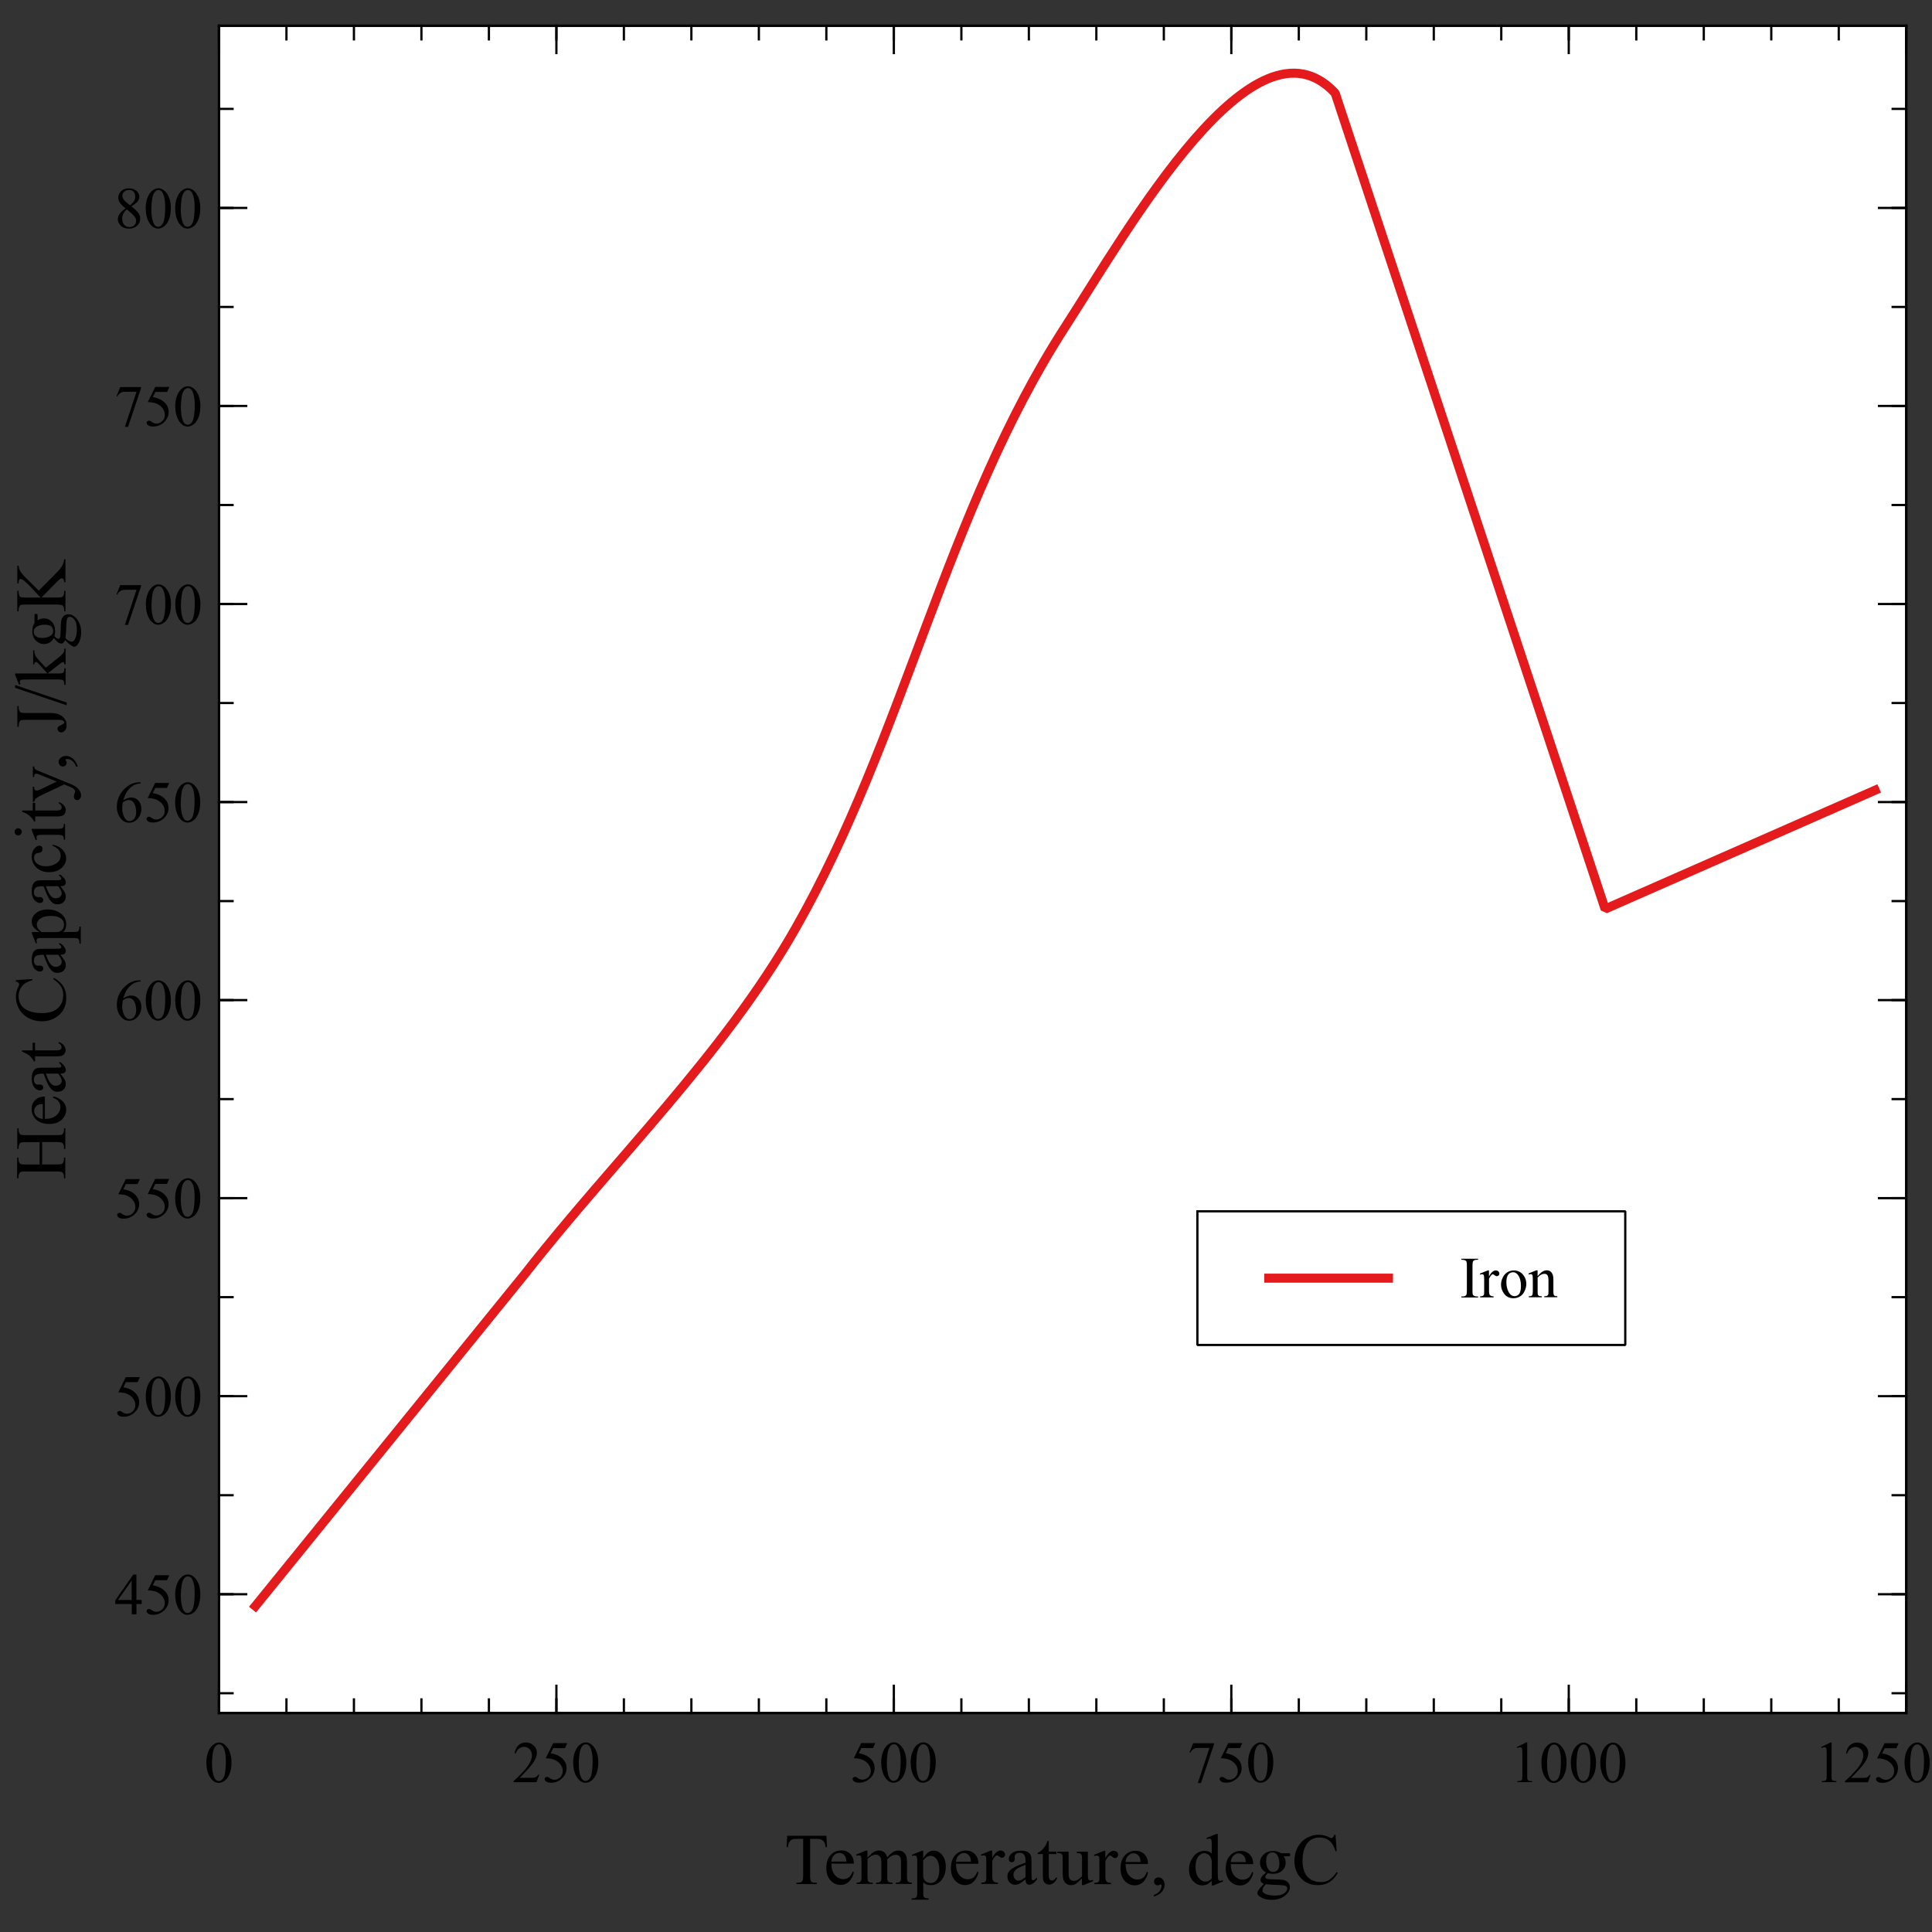 <?xml version="1.0" standalone="no"?>
<!DOCTYPE svg PUBLIC "-//W3C//DTD SVG 1.1//EN"
  "http://www.w3.org/Graphics/SVG/1.1/DTD/svg11.dtd">
<svg width="413.38px" height="413.38px" version="1.1"
    xmlns="http://www.w3.org/2000/svg"
    xmlns:xlink="http://www.w3.org/1999/xlink">
<rect width="100%" height="100%" fill="#333333" stroke="none"/>
<desc>Veusz output document</desc>
<defs>
<clipPath id="c0">
<path d="m0,0l413.38,0l0,413.38l-413.38,0l0,-413.38"/>
</clipPath>
<clipPath id="c1">
<path d="m270.5,266.33l27.55,0l0,14.3l-27.55,0l0,-14.3"/>
</clipPath>
<clipPath id="c2">
<path d="m46.85,5.51l361.02,0l0,361.02l-361.02,0l0,-361.02"/>
</clipPath>
</defs>
<g stroke-linejoin="bevel" stroke-linecap="square" stroke="#000000" fill-rule="evenodd">
<g clip-path="url(#c0)">
<g fill="#ffffff" stroke-width="0.48">
<path d="m46.85,5.51l361.02,0l0,361.02l-361.02,0l0,-361.02"/>
</g>
<g fill="#ffffff" stroke="none" stroke-width="0.1">
<path d="m256.2,259.18l91.55,0l0,28.6l-91.55,0l0,-28.6" id="p0"/>
</g>
<g fill="none" stroke-width="0.48">
<use xlink:href="#p0"/>
</g>
</g>
<g clip-path="url(#c1)">
<g fill="none" stroke="#e41a1c" stroke-width="0.48">
<path d="M284.28,273.48l0,0"/>
</g>
<g fill="none" stroke="#e41a1c" stroke-width="1.94">
<path d="M270.5,273.48l27.55,0"/>
</g>
</g>
<g clip-path="url(#c0)">
<g fill="none" stroke-width="0.1">
<path d="m316.25,277.4l0,0.22l-3.57,0l0,-0.22l0.29,0c0.34,0,0.59,-0.1,0.75,-0.3c0.09,-0.13,0.14,-0.44,0.14,-0.94l0,-5.38c0,-0.42,-0.02,-0.7,-0.08,-0.83c-0.04,-0.1,-0.12,-0.19,-0.25,-0.26c-0.18,-0.09,-0.36,-0.14,-0.56,-0.14l-0.29,0l0,-0.22l3.57,0l0,0.22l-0.3,0c-0.34,0,-0.58,0.1,-0.74,0.3c-0.1,0.13,-0.15,0.44,-0.15,0.94l0,5.38c0,0.42,0.02,0.7,0.08,0.83c0.04,0.1,0.12,0.19,0.25,0.26c0.17,0.09,0.36,0.14,0.55,0.14l0.3,0m2.35,-5.57l0,1.26c0.47,-0.84,0.95,-1.26,1.45,-1.26c0.22,0,0.41,0.06,0.55,0.2c0.14,0.13,0.22,0.29,0.22,0.47c0,0.16,-0.05,0.29,-0.16,0.4c-0.1,0.11,-0.23,0.16,-0.38,0.16c-0.14,0,-0.3,-0.07,-0.48,-0.21c-0.17,-0.14,-0.31,-0.21,-0.39,-0.21c-0.07,0,-0.15,0.04,-0.23,0.12c-0.18,0.16,-0.37,0.44,-0.57,0.83l0,2.7c0,0.31,0.03,0.54,0.11,0.7c0.05,0.11,0.14,0.2,0.28,0.27c0.13,0.07,0.33,0.11,0.58,0.11l0,0.22l-2.88,0l0,-0.22c0.28,0,0.5,-0.04,0.63,-0.13c0.1,-0.06,0.17,-0.17,0.21,-0.31c0.02,-0.06,0.03,-0.26,0.03,-0.59l0,-2.18c0,-0.65,-0.01,-1.04,-0.04,-1.17c-0.02,-0.12,-0.07,-0.21,-0.14,-0.27c-0.07,-0.05,-0.16,-0.08,-0.26,-0.08c-0.12,0,-0.27,0.03,-0.43,0.09l-0.06,-0.22l1.7,-0.68l0.25,0m5.3,0c0.85,0,1.53,0.32,2.05,0.97c0.43,0.55,0.65,1.18,0.65,1.9c0,0.5,-0.12,1.01,-0.36,1.53c-0.24,0.51,-0.57,0.9,-0.99,1.16c-0.42,0.26,-0.89,0.39,-1.41,0.39c-0.84,0,-1.52,-0.33,-2.02,-1.01c-0.42,-0.57,-0.63,-1.21,-0.63,-1.91c0,-0.51,0.12,-1.03,0.38,-1.54c0.25,-0.51,0.59,-0.88,1.01,-1.13c0.41,-0.24,0.86,-0.36,1.32,-0.36m-0.19,0.39c-0.21,0,-0.43,0.06,-0.65,0.19c-0.21,0.12,-0.39,0.35,-0.53,0.67c-0.13,0.32,-0.2,0.74,-0.2,1.24c0,0.82,0.16,1.52,0.48,2.12c0.32,0.59,0.75,0.89,1.28,0.89c0.39,0,0.72,-0.16,0.98,-0.49c0.25,-0.32,0.38,-0.89,0.38,-1.69c0,-1,-0.21,-1.78,-0.64,-2.36c-0.29,-0.39,-0.66,-0.59,-1.11,-0.59m5.37,0.79c0.66,-0.79,1.28,-1.19,1.88,-1.19c0.3,0,0.57,0.07,0.79,0.23c0.22,0.15,0.39,0.4,0.52,0.75c0.09,0.24,0.13,0.62,0.13,1.13l0,2.4c0,0.35,0.02,0.59,0.08,0.72c0.04,0.1,0.11,0.18,0.21,0.23c0.1,0.05,0.28,0.08,0.55,0.08l0,0.22l-2.78,0l0,-0.22l0.11,0c0.26,0,0.44,-0.04,0.55,-0.12c0.1,-0.08,0.17,-0.19,0.21,-0.35c0.01,-0.06,0.02,-0.25,0.02,-0.57l0,-2.3c0,-0.51,-0.06,-0.88,-0.2,-1.11c-0.13,-0.23,-0.35,-0.34,-0.67,-0.34c-0.48,0,-0.97,0.26,-1.45,0.79l0,2.97c0,0.38,0.02,0.61,0.06,0.7c0.05,0.11,0.13,0.2,0.23,0.26c0.1,0.05,0.3,0.08,0.61,0.08l0,0.22l-2.78,0l0,-0.22l0.12,0c0.28,0,0.48,-0.07,0.58,-0.21c0.1,-0.14,0.15,-0.42,0.15,-0.83l0,-2.09c0,-0.67,-0.01,-1.08,-0.04,-1.23c-0.03,-0.14,-0.07,-0.24,-0.14,-0.3c-0.06,-0.05,-0.14,-0.08,-0.25,-0.08c-0.11,0,-0.25,0.03,-0.41,0.09l-0.09,-0.22l1.69,-0.68l0.26,0l0,1.19" fill="#000000" stroke="none" fill-opacity="1"/>
</g>
</g>
<g clip-path="url(#c2)">
<g fill="none" stroke="#e41a1c" stroke-width="1.94">
<path d="m54.64,343.65c19.25,-23.72,38.5,-47.45,57.76,-71.18c19.25,-24.57,42.29,-46.61,57.76,-73.73c23.31,-40.87,32.22,-89.28,57.76,-128.81c13.81,-21.39,40.44,-68.67,57.76,-50c19.25,58.19,38.5,116.38,57.76,174.57c19.25,-8.47,38.5,-16.94,57.76,-25.42"/>
</g>
</g>
<g clip-path="url(#c0)">
<g fill="none" stroke-linecap="butt" stroke-width="0.48">
<path d="M46.85,366.53l0,-361.02"/>
<path d="M46.85,362.29l2.91,0M46.85,341.11l2.91,0M46.85,319.92l2.91,0M46.85,298.73l2.91,0M46.85,277.55l2.91,0M46.85,256.36l2.91,0M46.85,235.17l2.91,0M46.85,213.99l2.91,0M46.85,192.8l2.91,0M46.85,171.61l2.91,0M46.85,150.42l2.91,0M46.85,129.24l2.91,0M46.85,108.05l2.91,0M46.85,86.86l2.91,0M46.85,65.68l2.91,0M46.85,44.49l2.91,0M46.85,23.3l2.91,0"/>
<path d="M46.85,341.11l5.83,0M46.85,298.73l5.83,0M46.85,256.36l5.83,0M46.85,213.99l5.83,0M46.85,171.61l5.83,0M46.85,129.24l5.83,0M46.85,86.86l5.83,0M46.85,44.49l5.83,0"/>
</g>
<g fill="none" stroke-width="0.1">
<g transform="matrix(0 -1 1 0 14 252.37)">
<path d="m3.2,-5.53l4.79,0l0,-2.95c0,-0.52,-0.03,-0.87,-0.09,-1.04c-0.05,-0.12,-0.15,-0.23,-0.31,-0.32c-0.21,-0.12,-0.44,-0.18,-0.69,-0.18l-0.36,0l0,-0.28l4.41,0l0,0.28l-0.36,0c-0.24,0,-0.47,0.05,-0.69,0.17c-0.16,0.08,-0.27,0.2,-0.33,0.36c-0.05,0.16,-0.08,0.5,-0.08,1l0,6.66c0,0.52,0.03,0.86,0.09,1.03c0.05,0.12,0.15,0.23,0.31,0.32c0.22,0.12,0.45,0.18,0.7,0.18l0.36,0l0,0.28l-4.41,0l0,-0.28l0.36,0c0.42,0,0.72,-0.12,0.92,-0.37c0.12,-0.16,0.19,-0.55,0.19,-1.17l0,-3.14l-4.79,0l0,3.14c0,0.52,0.03,0.86,0.09,1.03c0.05,0.12,0.15,0.23,0.31,0.32c0.21,0.12,0.44,0.18,0.69,0.18l0.37,0l0,0.28l-4.42,0l0,-0.28l0.36,0c0.42,0,0.73,-0.12,0.92,-0.37c0.12,-0.16,0.18,-0.55,0.18,-1.17l0,-6.66c0,-0.52,-0.03,-0.87,-0.09,-1.04c-0.05,-0.12,-0.15,-0.23,-0.31,-0.32c-0.22,-0.12,-0.45,-0.18,-0.7,-0.18l-0.36,0l0,-0.28l4.42,0l0,0.28l-0.37,0c-0.24,0,-0.47,0.05,-0.69,0.17c-0.15,0.08,-0.26,0.2,-0.32,0.36c-0.06,0.16,-0.09,0.5,-0.09,1l0,2.95m9.75,1.18c0,1.03,0.24,1.84,0.75,2.43c0.5,0.58,1.1,0.88,1.79,0.88c0.45,0,0.85,-0.12,1.19,-0.37c0.33,-0.25,0.62,-0.68,0.84,-1.29l0.23,0.15c-0.1,0.69,-0.41,1.32,-0.92,1.9c-0.51,0.57,-1.15,0.85,-1.92,0.85c-0.83,0,-1.55,-0.32,-2.15,-0.97c-0.59,-0.65,-0.89,-1.52,-0.89,-2.63c0,-1.19,0.3,-2.12,0.91,-2.79c0.61,-0.66,1.38,-1,2.3,-1c0.78,0,1.42,0.25,1.92,0.77c0.5,0.51,0.75,1.2,0.75,2.06l-4.82,0m0,-0.44l3.22,0c-0.02,-0.44,-0.07,-0.76,-0.16,-0.94c-0.12,-0.28,-0.31,-0.5,-0.56,-0.67c-0.25,-0.16,-0.51,-0.24,-0.78,-0.24c-0.42,0,-0.79,0.16,-1.13,0.49c-0.33,0.32,-0.52,0.78,-0.58,1.36m9.68,3.78c-0.71,0.55,-1.16,0.87,-1.34,0.95c-0.27,0.12,-0.56,0.19,-0.87,0.19c-0.48,0,-0.87,-0.16,-1.19,-0.49c-0.31,-0.33,-0.46,-0.76,-0.46,-1.3c0,-0.34,0.07,-0.63,0.22,-0.88c0.2,-0.34,0.57,-0.67,1.08,-0.97c0.51,-0.3,1.37,-0.67,2.57,-1.11l0,-0.27c0,-0.69,-0.11,-1.17,-0.33,-1.43c-0.22,-0.25,-0.54,-0.38,-0.96,-0.38c-0.31,0,-0.57,0.08,-0.76,0.25c-0.19,0.17,-0.28,0.37,-0.28,0.59l0.01,0.44c0,0.23,-0.05,0.41,-0.17,0.54c-0.11,0.12,-0.27,0.19,-0.46,0.19c-0.18,0,-0.34,-0.06,-0.46,-0.19c-0.11,-0.13,-0.17,-0.31,-0.17,-0.54c0,-0.43,0.22,-0.83,0.67,-1.2c0.44,-0.36,1.07,-0.54,1.88,-0.54c0.61,0,1.12,0.1,1.52,0.31c0.29,0.15,0.52,0.4,0.66,0.73c0.09,0.21,0.13,0.66,0.13,1.34l0,2.36c0,0.66,0.01,1.07,0.03,1.22c0.02,0.14,0.06,0.25,0.12,0.3c0.05,0.05,0.12,0.07,0.2,0.07c0.08,0,0.15,-0.01,0.21,-0.05c0.1,-0.06,0.31,-0.25,0.61,-0.55l0,0.42c-0.56,0.76,-1.11,1.14,-1.63,1.14c-0.24,0,-0.44,-0.08,-0.59,-0.25c-0.14,-0.17,-0.22,-0.46,-0.22,-0.88m0,-0.49l0,-2.65c-0.76,0.3,-1.26,0.52,-1.48,0.64c-0.4,0.22,-0.68,0.45,-0.86,0.7c-0.17,0.24,-0.25,0.51,-0.25,0.79c0,0.36,0.1,0.66,0.32,0.91c0.21,0.24,0.46,0.36,0.75,0.36c0.38,0,0.89,-0.25,1.52,-0.76m4.97,-7.76l0,2.29l1.63,0l0,0.53l-1.63,0l0,4.52c0,0.45,0.06,0.75,0.19,0.91c0.12,0.15,0.29,0.23,0.49,0.23c0.16,0,0.33,-0.05,0.48,-0.15c0.15,-0.1,0.27,-0.25,0.36,-0.46l0.29,0c-0.17,0.49,-0.42,0.87,-0.75,1.12c-0.32,0.25,-0.66,0.37,-1,0.37c-0.23,0,-0.46,-0.06,-0.68,-0.19c-0.22,-0.12,-0.38,-0.31,-0.49,-0.55c-0.1,-0.24,-0.16,-0.61,-0.16,-1.11l0,-4.69l-1.1,0l0,-0.25c0.27,-0.11,0.56,-0.3,0.85,-0.56c0.29,-0.26,0.55,-0.58,0.78,-0.94c0.11,-0.19,0.27,-0.54,0.48,-1.05l0.23,0m15.07,-1.29l0.23,3.51l-0.23,0c-0.31,-1.05,-0.76,-1.8,-1.34,-2.26c-0.58,-0.46,-1.28,-0.69,-2.1,-0.69c-0.68,0,-1.3,0.17,-1.85,0.52c-0.55,0.34,-0.98,0.9,-1.3,1.66c-0.31,0.76,-0.47,1.7,-0.47,2.84c0,0.93,0.14,1.74,0.44,2.42c0.29,0.68,0.75,1.21,1.35,1.57c0.6,0.36,1.28,0.54,2.06,0.54c0.67,0,1.26,-0.14,1.77,-0.43c0.51,-0.28,1.07,-0.85,1.69,-1.71l0.23,0.15c-0.51,0.91,-1.12,1.59,-1.81,2.01c-0.69,0.42,-1.51,0.63,-2.46,0.63c-1.71,0,-3.03,-0.63,-3.97,-1.9c-0.7,-0.94,-1.05,-2.05,-1.05,-3.33c0,-1.03,0.23,-1.97,0.69,-2.84c0.46,-0.86,1.09,-1.53,1.9,-2c0.81,-0.47,1.69,-0.71,2.65,-0.71c0.74,0,1.48,0.18,2.2,0.54c0.21,0.11,0.36,0.16,0.45,0.16c0.13,0,0.25,-0.04,0.35,-0.14c0.13,-0.13,0.22,-0.32,0.28,-0.57l0.26,0m5.44,9.55c-0.71,0.55,-1.16,0.87,-1.34,0.95c-0.27,0.12,-0.56,0.19,-0.87,0.19c-0.48,0,-0.87,-0.16,-1.19,-0.49c-0.31,-0.33,-0.46,-0.76,-0.46,-1.3c0,-0.34,0.07,-0.63,0.22,-0.88c0.2,-0.34,0.57,-0.67,1.08,-0.97c0.51,-0.3,1.37,-0.67,2.57,-1.11l0,-0.27c0,-0.69,-0.11,-1.17,-0.33,-1.43c-0.22,-0.25,-0.54,-0.38,-0.96,-0.38c-0.31,0,-0.57,0.08,-0.76,0.25c-0.19,0.17,-0.28,0.37,-0.28,0.59l0.01,0.44c0,0.23,-0.05,0.41,-0.17,0.54c-0.11,0.12,-0.27,0.19,-0.46,0.19c-0.18,0,-0.34,-0.06,-0.46,-0.19c-0.11,-0.13,-0.17,-0.31,-0.17,-0.54c0,-0.43,0.22,-0.83,0.67,-1.2c0.44,-0.36,1.07,-0.54,1.88,-0.54c0.61,0,1.12,0.1,1.52,0.31c0.29,0.15,0.52,0.4,0.66,0.73c0.09,0.21,0.13,0.66,0.13,1.34l0,2.36c0,0.66,0.01,1.07,0.03,1.22c0.02,0.14,0.06,0.25,0.12,0.3c0.05,0.05,0.12,0.07,0.2,0.07c0.08,0,0.15,-0.01,0.21,-0.05c0.1,-0.06,0.31,-0.25,0.61,-0.55l0,0.42c-0.56,0.76,-1.11,1.14,-1.63,1.14c-0.24,0,-0.44,-0.08,-0.59,-0.25c-0.14,-0.17,-0.22,-0.46,-0.22,-0.88m0,-0.49l0,-2.65c-0.76,0.3,-1.26,0.52,-1.48,0.64c-0.4,0.22,-0.68,0.45,-0.86,0.7c-0.17,0.24,-0.25,0.51,-0.25,0.79c0,0.36,0.1,0.66,0.32,0.91c0.21,0.24,0.46,0.36,0.75,0.36c0.38,0,0.89,-0.25,1.52,-0.76m2.44,-4.78l2.14,-0.86l0.28,0l0,1.63c0.36,-0.61,0.72,-1.04,1.08,-1.29c0.36,-0.24,0.74,-0.36,1.14,-0.36c0.7,0,1.28,0.27,1.75,0.82c0.57,0.67,0.86,1.54,0.86,2.62c0,1.2,-0.34,2.19,-1.03,2.98c-0.56,0.64,-1.28,0.96,-2.14,0.96c-0.37,0,-0.7,-0.05,-0.97,-0.16c-0.2,-0.07,-0.43,-0.22,-0.68,-0.45l0,2.12c0,0.47,0.02,0.78,0.08,0.91c0.05,0.12,0.16,0.23,0.3,0.3c0.14,0.07,0.4,0.11,0.78,0.11l0,0.28l-3.65,0l0,-0.28l0.19,0c0.27,0,0.51,-0.04,0.71,-0.16c0.09,-0.05,0.17,-0.14,0.22,-0.27c0.05,-0.12,0.08,-0.44,0.08,-0.94l0,-6.59c0,-0.45,-0.02,-0.73,-0.06,-0.86c-0.04,-0.12,-0.1,-0.21,-0.19,-0.27c-0.08,-0.06,-0.2,-0.09,-0.36,-0.09c-0.12,0,-0.27,0.03,-0.46,0.1l-0.09,-0.24m2.43,1.21l0,2.6c0,0.56,0.02,0.93,0.06,1.11c0.07,0.29,0.24,0.55,0.52,0.77c0.27,0.22,0.62,0.33,1.04,0.33c0.5,0,0.91,-0.19,1.23,-0.59c0.41,-0.51,0.61,-1.24,0.61,-2.18c0,-1.06,-0.23,-1.88,-0.7,-2.46c-0.32,-0.39,-0.71,-0.59,-1.15,-0.59c-0.24,0,-0.48,0.06,-0.72,0.18c-0.18,0.09,-0.48,0.36,-0.9,0.82m9.81,4.06c-0.71,0.55,-1.16,0.87,-1.34,0.95c-0.27,0.12,-0.56,0.19,-0.87,0.19c-0.48,0,-0.87,-0.16,-1.19,-0.49c-0.31,-0.33,-0.46,-0.76,-0.46,-1.3c0,-0.34,0.07,-0.63,0.22,-0.88c0.2,-0.34,0.57,-0.67,1.08,-0.97c0.51,-0.3,1.37,-0.67,2.57,-1.11l0,-0.27c0,-0.69,-0.11,-1.17,-0.33,-1.43c-0.22,-0.25,-0.54,-0.38,-0.96,-0.38c-0.31,0,-0.57,0.08,-0.76,0.25c-0.19,0.17,-0.28,0.37,-0.28,0.59l0.01,0.44c0,0.23,-0.05,0.41,-0.17,0.54c-0.11,0.12,-0.27,0.19,-0.46,0.19c-0.18,0,-0.34,-0.06,-0.46,-0.19c-0.11,-0.13,-0.17,-0.31,-0.17,-0.54c0,-0.43,0.22,-0.83,0.67,-1.2c0.44,-0.36,1.07,-0.54,1.88,-0.54c0.61,0,1.12,0.1,1.52,0.31c0.29,0.15,0.52,0.4,0.66,0.73c0.09,0.21,0.13,0.66,0.13,1.34l0,2.36c0,0.66,0.01,1.07,0.03,1.22c0.02,0.14,0.06,0.25,0.12,0.3c0.05,0.05,0.12,0.07,0.2,0.07c0.08,0,0.15,-0.01,0.21,-0.05c0.1,-0.06,0.31,-0.25,0.61,-0.55l0,0.42c-0.56,0.76,-1.11,1.14,-1.63,1.14c-0.24,0,-0.44,-0.08,-0.59,-0.25c-0.14,-0.17,-0.22,-0.46,-0.22,-0.88m0,-0.49l0,-2.65c-0.76,0.3,-1.26,0.52,-1.48,0.64c-0.4,0.22,-0.68,0.45,-0.86,0.7c-0.17,0.24,-0.25,0.51,-0.25,0.79c0,0.36,0.1,0.66,0.32,0.91c0.21,0.24,0.46,0.36,0.75,0.36c0.38,0,0.89,-0.25,1.52,-0.76m8.87,-1.15c-0.18,0.91,-0.55,1.62,-1.1,2.12c-0.54,0.49,-1.15,0.74,-1.82,0.74c-0.79,0,-1.48,-0.33,-2.07,-0.99c-0.58,-0.66,-0.88,-1.56,-0.88,-2.69c0,-1.09,0.32,-1.98,0.97,-2.67c0.65,-0.68,1.43,-1.02,2.34,-1.02c0.68,0,1.24,0.18,1.69,0.54c0.44,0.36,0.66,0.74,0.66,1.13c0,0.19,-0.06,0.34,-0.18,0.46c-0.12,0.11,-0.29,0.17,-0.52,0.17c-0.29,0,-0.52,-0.09,-0.67,-0.28c-0.08,-0.1,-0.14,-0.3,-0.17,-0.6c-0.02,-0.29,-0.13,-0.52,-0.3,-0.68c-0.17,-0.15,-0.42,-0.22,-0.73,-0.22c-0.5,0,-0.91,0.18,-1.22,0.56c-0.41,0.49,-0.61,1.15,-0.61,1.97c0,0.83,0.2,1.56,0.61,2.2c0.4,0.63,0.96,0.95,1.65,0.95c0.49,0,0.94,-0.17,1.34,-0.51c0.27,-0.23,0.55,-0.65,0.81,-1.27l0.22,0.1m2.74,-8.18c0.21,0,0.39,0.07,0.54,0.22c0.14,0.14,0.22,0.33,0.22,0.54c0,0.21,-0.07,0.39,-0.22,0.54c-0.14,0.15,-0.33,0.22,-0.54,0.22c-0.21,0,-0.39,-0.07,-0.54,-0.22c-0.15,-0.15,-0.22,-0.33,-0.22,-0.54c0,-0.21,0.07,-0.39,0.22,-0.54c0.14,-0.14,0.33,-0.22,0.55,-0.22m0.63,3.64l0,5.6c0,0.43,0.03,0.72,0.09,0.87c0.06,0.14,0.15,0.25,0.28,0.32c0.12,0.07,0.35,0.1,0.68,0.1l0,0.27l-3.38,0l0,-0.27c0.34,0,0.56,-0.03,0.68,-0.09c0.11,-0.06,0.2,-0.17,0.27,-0.32c0.06,-0.15,0.1,-0.44,0.1,-0.87l0,-2.68c0,-0.75,-0.02,-1.24,-0.06,-1.47c-0.03,-0.16,-0.09,-0.27,-0.16,-0.33c-0.07,-0.06,-0.18,-0.09,-0.31,-0.09c-0.14,0,-0.31,0.03,-0.51,0.11l-0.1,-0.27l2.1,-0.85l0.33,0m3.91,-2.08l0,2.29l1.63,0l0,0.53l-1.63,0l0,4.52c0,0.45,0.06,0.75,0.19,0.91c0.12,0.15,0.29,0.23,0.49,0.23c0.16,0,0.33,-0.05,0.48,-0.15c0.15,-0.1,0.27,-0.25,0.36,-0.46l0.29,0c-0.17,0.49,-0.42,0.87,-0.75,1.12c-0.32,0.25,-0.66,0.37,-1,0.37c-0.23,0,-0.46,-0.06,-0.68,-0.19c-0.22,-0.12,-0.38,-0.31,-0.49,-0.55c-0.1,-0.24,-0.16,-0.61,-0.16,-1.11l0,-4.69l-1.1,0l0,-0.25c0.27,-0.11,0.56,-0.3,0.85,-0.56c0.29,-0.26,0.55,-0.58,0.78,-0.94c0.11,-0.19,0.27,-0.54,0.48,-1.05l0.23,0m1.87,2.29l3.25,0l0,0.28l-0.16,0c-0.22,0,-0.39,0.04,-0.51,0.14c-0.11,0.09,-0.17,0.22,-0.17,0.36c0,0.19,0.08,0.47,0.25,0.82l1.69,3.51l1.56,-3.85c0.08,-0.2,0.12,-0.41,0.12,-0.61c0,-0.09,-0.01,-0.16,-0.05,-0.2c-0.04,-0.05,-0.1,-0.1,-0.19,-0.13c-0.08,-0.03,-0.23,-0.04,-0.45,-0.04l0,-0.28l2.26,0l0,0.28c-0.18,0.02,-0.33,0.06,-0.43,0.12c-0.1,0.06,-0.21,0.17,-0.33,0.34c-0.04,0.07,-0.13,0.26,-0.25,0.58l-2.84,6.96c-0.27,0.67,-0.63,1.18,-1.07,1.53c-0.44,0.34,-0.87,0.51,-1.28,0.51c-0.29,0,-0.54,-0.08,-0.73,-0.25c-0.19,-0.17,-0.28,-0.37,-0.28,-0.59c0,-0.21,0.06,-0.38,0.2,-0.51c0.13,-0.12,0.33,-0.19,0.57,-0.19c0.16,0,0.39,0.05,0.68,0.16c0.2,0.07,0.33,0.11,0.38,0.11c0.15,0,0.31,-0.07,0.49,-0.23c0.18,-0.15,0.36,-0.46,0.54,-0.91l0.49,-1.21l-2.5,-5.26c-0.07,-0.15,-0.19,-0.35,-0.36,-0.58c-0.12,-0.17,-0.23,-0.29,-0.31,-0.35c-0.11,-0.08,-0.3,-0.15,-0.56,-0.21l0,-0.28m7.54,9.57l0,-0.33c0.52,-0.17,0.92,-0.44,1.21,-0.8c0.28,-0.36,0.43,-0.74,0.43,-1.15c0,-0.09,-0.02,-0.17,-0.06,-0.24c-0.03,-0.04,-0.07,-0.06,-0.1,-0.06c-0.05,0,-0.17,0.05,-0.36,0.15c-0.09,0.04,-0.18,0.06,-0.28,0.06c-0.24,0,-0.44,-0.07,-0.59,-0.22c-0.14,-0.14,-0.22,-0.35,-0.22,-0.6c0,-0.24,0.09,-0.46,0.28,-0.63c0.19,-0.17,0.42,-0.26,0.69,-0.26c0.33,0,0.63,0.14,0.89,0.43c0.26,0.29,0.39,0.67,0.39,1.16c0,0.52,-0.18,1,-0.54,1.45c-0.36,0.44,-0.93,0.8,-1.72,1.06m8.51,-12.64l0,-0.28l4.42,0l0,0.28l-0.37,0c-0.42,0,-0.72,0.12,-0.92,0.37c-0.12,0.16,-0.18,0.55,-0.18,1.17l0,5.05c0,0.77,-0.08,1.4,-0.25,1.88c-0.17,0.48,-0.46,0.9,-0.87,1.26c-0.41,0.35,-0.91,0.53,-1.5,0.53c-0.47,0,-0.85,-0.11,-1.12,-0.35c-0.27,-0.23,-0.41,-0.5,-0.41,-0.81c0,-0.24,0.06,-0.43,0.19,-0.56c0.16,-0.15,0.36,-0.23,0.58,-0.23c0.16,0,0.3,0.05,0.43,0.16c0.12,0.1,0.29,0.39,0.49,0.85c0.11,0.27,0.26,0.41,0.44,0.41c0.13,0,0.26,-0.08,0.38,-0.25c0.11,-0.16,0.17,-0.46,0.17,-0.89l0,-7.05c0,-0.52,-0.03,-0.86,-0.09,-1.03c-0.05,-0.12,-0.15,-0.23,-0.31,-0.32c-0.21,-0.12,-0.44,-0.18,-0.69,-0.18l-0.37,0m8.91,-0.78l-3.74,11.04l-0.6,0l3.74,-11.04l0.6,0m2.47,0l0,6.93l1.77,-1.61c0.37,-0.34,0.59,-0.56,0.65,-0.65c0.04,-0.06,0.06,-0.12,0.06,-0.18c0,-0.1,-0.04,-0.18,-0.12,-0.26c-0.08,-0.07,-0.22,-0.11,-0.41,-0.12l0,-0.24l3.03,0l0,0.24c-0.41,0.01,-0.76,0.07,-1.03,0.19c-0.27,0.11,-0.58,0.32,-0.91,0.62l-1.79,1.65l1.79,2.26c0.49,0.62,0.83,1.02,1,1.18c0.24,0.23,0.45,0.39,0.63,0.46c0.12,0.05,0.34,0.07,0.66,0.07l0,0.27l-3.38,0l0,-0.27c0.19,0,0.32,-0.03,0.39,-0.08c0.06,-0.05,0.1,-0.12,0.1,-0.22c0,-0.11,-0.1,-0.3,-0.3,-0.56l-2.14,-2.73l0,2.31c0,0.45,0.03,0.74,0.09,0.89c0.06,0.14,0.15,0.24,0.27,0.3c0.11,0.06,0.37,0.09,0.76,0.09l0,0.27l-3.54,0l0,-0.27c0.35,0,0.62,-0.04,0.79,-0.12c0.1,-0.05,0.18,-0.14,0.24,-0.25c0.07,-0.16,0.11,-0.45,0.11,-0.86l0,-6.35c0,-0.8,-0.01,-1.3,-0.05,-1.48c-0.03,-0.18,-0.09,-0.3,-0.17,-0.37c-0.08,-0.06,-0.18,-0.1,-0.31,-0.1c-0.1,0,-0.26,0.04,-0.47,0.12l-0.12,-0.26l2.07,-0.85l0.35,0m7.6,8.28c-0.42,-0.2,-0.75,-0.49,-0.98,-0.87c-0.22,-0.37,-0.34,-0.78,-0.34,-1.23c0,-0.69,0.26,-1.28,0.78,-1.78c0.52,-0.49,1.18,-0.74,1.99,-0.74c0.66,0,1.24,0.16,1.72,0.48l1.47,0c0.21,0,0.34,0,0.38,0.01c0.03,0.01,0.06,0.03,0.07,0.06c0.03,0.04,0.04,0.12,0.04,0.24c0,0.13,-0.01,0.22,-0.03,0.27c-0.01,0.02,-0.04,0.04,-0.08,0.06c-0.03,0.01,-0.16,0.02,-0.38,0.02l-0.9,0c0.28,0.36,0.42,0.83,0.42,1.4c0,0.65,-0.24,1.2,-0.74,1.66c-0.49,0.46,-1.16,0.69,-2,0.69c-0.34,0,-0.69,-0.05,-1.05,-0.15c-0.22,0.19,-0.37,0.36,-0.45,0.5c-0.07,0.14,-0.11,0.26,-0.11,0.36c0,0.08,0.04,0.17,0.12,0.25c0.08,0.08,0.24,0.13,0.49,0.17c0.14,0.02,0.49,0.03,1.06,0.05c1.04,0.02,1.72,0.06,2.03,0.1c0.47,0.06,0.84,0.24,1.13,0.52c0.28,0.28,0.42,0.63,0.42,1.05c0,0.57,-0.26,1.11,-0.8,1.61c-0.79,0.74,-1.82,1.11,-3.1,1.11c-0.98,0,-1.8,-0.22,-2.48,-0.66c-0.38,-0.25,-0.57,-0.51,-0.57,-0.79c0,-0.12,0.02,-0.24,0.08,-0.36c0.08,-0.18,0.26,-0.44,0.53,-0.78c0.03,-0.04,0.29,-0.31,0.77,-0.82c-0.26,-0.15,-0.45,-0.29,-0.55,-0.42c-0.1,-0.12,-0.16,-0.26,-0.16,-0.42c0,-0.17,0.07,-0.38,0.21,-0.62c0.14,-0.23,0.47,-0.57,1,-1.01m1.32,-4.27c-0.37,0,-0.69,0.14,-0.94,0.44c-0.25,0.29,-0.38,0.75,-0.38,1.37c0,0.8,0.17,1.42,0.51,1.86c0.26,0.33,0.59,0.5,1,0.5c0.38,0,0.7,-0.14,0.95,-0.43c0.24,-0.28,0.37,-0.74,0.37,-1.36c0,-0.8,-0.17,-1.43,-0.52,-1.89c-0.25,-0.33,-0.59,-0.5,-0.99,-0.5m-1.4,6.81c-0.23,0.25,-0.41,0.5,-0.54,0.72c-0.12,0.22,-0.18,0.42,-0.18,0.61c0,0.24,0.14,0.45,0.44,0.63c0.5,0.31,1.24,0.47,2.2,0.47c0.91,0,1.58,-0.16,2.02,-0.48c0.43,-0.32,0.65,-0.66,0.65,-1.03c0,-0.26,-0.12,-0.45,-0.38,-0.56c-0.26,-0.11,-0.78,-0.17,-1.56,-0.19c-1.14,-0.03,-2.02,-0.08,-2.63,-0.17m10.18,-5.72l3.8,3.78c0.62,0.62,1.15,1.04,1.59,1.27c0.44,0.22,0.88,0.35,1.32,0.38l0,0.28l-4.91,0l0,-0.28c0.29,0,0.5,-0.04,0.63,-0.14c0.12,-0.09,0.19,-0.2,0.19,-0.33c0,-0.12,-0.02,-0.23,-0.07,-0.32c-0.04,-0.09,-0.2,-0.27,-0.47,-0.54l-3.56,-3.52l0,3.32c0,0.52,0.03,0.86,0.09,1.03c0.05,0.12,0.15,0.23,0.31,0.32c0.21,0.12,0.44,0.18,0.69,0.18l0.35,0l0,0.28l-4.4,0l0,-0.28l0.36,0c0.42,0,0.73,-0.12,0.92,-0.37c0.12,-0.16,0.18,-0.55,0.18,-1.17l0,-6.67c0,-0.52,-0.03,-0.87,-0.09,-1.04c-0.05,-0.12,-0.15,-0.22,-0.31,-0.31c-0.22,-0.12,-0.45,-0.18,-0.7,-0.18l-0.36,0l0,-0.28l4.4,0l0,0.28l-0.35,0c-0.23,0,-0.46,0.05,-0.69,0.17c-0.15,0.08,-0.26,0.2,-0.32,0.36c-0.06,0.16,-0.09,0.49,-0.09,1l0,3.16c0.1,-0.09,0.44,-0.41,1.04,-0.96c1.5,-1.38,2.41,-2.3,2.73,-2.76c0.13,-0.2,0.2,-0.38,0.2,-0.53c0,-0.11,-0.05,-0.21,-0.16,-0.3c-0.1,-0.08,-0.28,-0.13,-0.54,-0.13l-0.23,0l0,-0.28l3.79,0l0,0.28c-0.22,0,-0.42,0.03,-0.6,0.09c-0.18,0.05,-0.4,0.16,-0.67,0.32c-0.26,0.16,-0.58,0.41,-0.97,0.77c-0.11,0.1,-0.62,0.62,-1.54,1.56l-1.57,1.56" fill="#000000" stroke="none" fill-opacity="1"/>
</g>
<path d="m30.31,342.33l0,0.87l-1.11,0l0,2.2l-1.01,0l0,-2.2l-3.53,0l0,-0.78l3.86,-5.52l0.67,0l0,5.43l1.11,0m-2.13,0l0,-4.14l-2.92,4.14l2.92,0m8.04,-5.26l-0.47,1.04l-2.51,0l-0.54,1.11c1.08,0.16,1.94,0.56,2.58,1.21c0.54,0.55,0.81,1.21,0.81,1.96c0,0.43,-0.08,0.84,-0.26,1.21c-0.17,0.37,-0.4,0.69,-0.67,0.95c-0.27,0.26,-0.57,0.47,-0.9,0.63c-0.47,0.22,-0.95,0.33,-1.45,0.33c-0.5,0,-0.86,-0.08,-1.09,-0.25c-0.22,-0.17,-0.34,-0.35,-0.34,-0.56c0,-0.11,0.04,-0.21,0.14,-0.3c0.09,-0.08,0.21,-0.13,0.35,-0.13c0.1,0,0.2,0.01,0.27,0.04c0.08,0.03,0.21,0.11,0.4,0.25c0.3,0.21,0.61,0.31,0.93,0.31c0.47,0,0.9,-0.18,1.26,-0.54c0.36,-0.36,0.54,-0.8,0.54,-1.32c0,-0.5,-0.16,-0.97,-0.48,-1.41c-0.32,-0.43,-0.77,-0.77,-1.34,-1.01c-0.44,-0.18,-1.05,-0.29,-1.82,-0.31l1.59,-3.24l2.99,0m1.28,4.22c0,-0.95,0.14,-1.77,0.43,-2.45c0.28,-0.68,0.66,-1.19,1.14,-1.53c0.36,-0.26,0.75,-0.39,1.14,-0.39c0.63,0,1.21,0.32,1.72,0.97c0.63,0.8,0.95,1.9,0.95,3.28c0,0.96,-0.13,1.79,-0.41,2.46c-0.27,0.67,-0.63,1.16,-1.06,1.47c-0.43,0.3,-0.85,0.45,-1.25,0.45c-0.79,0,-1.45,-0.46,-1.98,-1.4c-0.44,-0.79,-0.67,-1.74,-0.67,-2.86m1.2,0.15c0,1.14,0.14,2.08,0.42,2.81c0.23,0.61,0.58,0.91,1.04,0.91c0.22,0,0.45,-0.09,0.68,-0.29c0.23,-0.19,0.41,-0.53,0.54,-0.99c0.18,-0.7,0.28,-1.7,0.28,-2.98c0,-0.95,-0.09,-1.74,-0.29,-2.38c-0.14,-0.47,-0.33,-0.8,-0.57,-1c-0.16,-0.13,-0.37,-0.2,-0.6,-0.2c-0.27,0,-0.52,0.12,-0.74,0.37c-0.29,0.34,-0.49,0.87,-0.6,1.6c-0.1,0.73,-0.16,1.44,-0.16,2.15" fill="#000000" stroke="none" fill-opacity="1"/>
<path d="m29.91,294.69l-0.47,1.04l-2.51,0l-0.54,1.11c1.08,0.16,1.94,0.56,2.58,1.21c0.54,0.55,0.81,1.21,0.81,1.96c0,0.43,-0.08,0.84,-0.26,1.21c-0.17,0.37,-0.4,0.69,-0.67,0.95c-0.27,0.26,-0.57,0.47,-0.9,0.63c-0.47,0.22,-0.95,0.33,-1.45,0.33c-0.5,0,-0.86,-0.08,-1.09,-0.25c-0.22,-0.17,-0.34,-0.35,-0.34,-0.56c0,-0.11,0.04,-0.21,0.14,-0.3c0.09,-0.08,0.21,-0.13,0.35,-0.13c0.1,0,0.2,0.01,0.27,0.04c0.08,0.03,0.21,0.11,0.4,0.25c0.3,0.21,0.61,0.31,0.93,0.31c0.47,0,0.9,-0.18,1.26,-0.54c0.36,-0.36,0.54,-0.8,0.54,-1.32c0,-0.5,-0.16,-0.97,-0.48,-1.41c-0.32,-0.43,-0.77,-0.77,-1.34,-1.01c-0.44,-0.18,-1.05,-0.29,-1.82,-0.31l1.59,-3.24l2.99,0m1.28,4.22c0,-0.95,0.14,-1.77,0.43,-2.45c0.28,-0.68,0.66,-1.19,1.14,-1.53c0.36,-0.26,0.75,-0.39,1.14,-0.39c0.63,0,1.21,0.32,1.72,0.97c0.63,0.8,0.95,1.9,0.95,3.28c0,0.96,-0.13,1.79,-0.41,2.46c-0.27,0.67,-0.63,1.16,-1.06,1.47c-0.43,0.3,-0.85,0.45,-1.25,0.45c-0.79,0,-1.45,-0.46,-1.98,-1.4c-0.44,-0.79,-0.67,-1.74,-0.67,-2.86m1.2,0.15c0,1.14,0.14,2.08,0.42,2.81c0.23,0.61,0.58,0.91,1.04,0.91c0.22,0,0.45,-0.09,0.68,-0.29c0.23,-0.19,0.41,-0.53,0.54,-0.99c0.18,-0.7,0.28,-1.7,0.28,-2.98c0,-0.95,-0.09,-1.74,-0.29,-2.38c-0.14,-0.47,-0.33,-0.8,-0.57,-1c-0.16,-0.13,-0.37,-0.2,-0.6,-0.2c-0.27,0,-0.52,0.12,-0.74,0.37c-0.29,0.34,-0.49,0.87,-0.6,1.6c-0.1,0.73,-0.16,1.44,-0.16,2.15m5.09,-0.15c0,-0.95,0.14,-1.77,0.43,-2.45c0.28,-0.68,0.66,-1.19,1.14,-1.53c0.36,-0.26,0.75,-0.39,1.14,-0.39c0.63,0,1.21,0.32,1.72,0.97c0.63,0.8,0.95,1.9,0.95,3.28c0,0.96,-0.13,1.79,-0.41,2.46c-0.27,0.67,-0.63,1.16,-1.06,1.47c-0.43,0.3,-0.85,0.45,-1.25,0.45c-0.79,0,-1.45,-0.46,-1.98,-1.4c-0.44,-0.79,-0.67,-1.74,-0.67,-2.86m1.2,0.15c0,1.14,0.14,2.08,0.42,2.81c0.23,0.61,0.58,0.91,1.04,0.91c0.22,0,0.45,-0.09,0.68,-0.29c0.23,-0.19,0.41,-0.53,0.54,-0.99c0.18,-0.7,0.28,-1.7,0.28,-2.98c0,-0.95,-0.09,-1.74,-0.29,-2.38c-0.14,-0.47,-0.33,-0.8,-0.57,-1c-0.16,-0.13,-0.37,-0.2,-0.6,-0.2c-0.27,0,-0.52,0.12,-0.74,0.37c-0.29,0.34,-0.49,0.87,-0.6,1.6c-0.1,0.73,-0.16,1.44,-0.16,2.15" fill="#000000" stroke="none" fill-opacity="1"/>
<path d="m29.91,252.31l-0.47,1.04l-2.51,0l-0.54,1.11c1.08,0.16,1.94,0.56,2.58,1.21c0.54,0.55,0.81,1.21,0.81,1.96c0,0.43,-0.08,0.84,-0.26,1.21c-0.17,0.37,-0.4,0.69,-0.67,0.95c-0.27,0.26,-0.57,0.47,-0.9,0.63c-0.47,0.22,-0.95,0.33,-1.45,0.33c-0.5,0,-0.86,-0.08,-1.09,-0.25c-0.22,-0.17,-0.34,-0.35,-0.34,-0.56c0,-0.11,0.04,-0.21,0.14,-0.3c0.09,-0.08,0.21,-0.13,0.35,-0.13c0.1,0,0.2,0.01,0.27,0.04c0.08,0.03,0.21,0.11,0.4,0.25c0.3,0.21,0.61,0.31,0.93,0.31c0.47,0,0.9,-0.18,1.26,-0.54c0.36,-0.36,0.54,-0.8,0.54,-1.32c0,-0.5,-0.16,-0.97,-0.48,-1.41c-0.32,-0.43,-0.77,-0.77,-1.34,-1.01c-0.44,-0.18,-1.05,-0.29,-1.82,-0.31l1.59,-3.24l2.99,0m6.3,0l-0.47,1.04l-2.51,0l-0.54,1.11c1.08,0.16,1.94,0.56,2.58,1.21c0.54,0.55,0.81,1.21,0.81,1.96c0,0.43,-0.08,0.84,-0.26,1.21c-0.17,0.37,-0.4,0.69,-0.67,0.95c-0.27,0.26,-0.57,0.47,-0.9,0.63c-0.47,0.22,-0.95,0.33,-1.45,0.33c-0.5,0,-0.86,-0.08,-1.09,-0.25c-0.22,-0.17,-0.34,-0.35,-0.34,-0.56c0,-0.11,0.04,-0.21,0.14,-0.3c0.09,-0.08,0.21,-0.13,0.35,-0.13c0.1,0,0.2,0.01,0.27,0.04c0.08,0.03,0.21,0.11,0.4,0.25c0.3,0.21,0.61,0.31,0.93,0.31c0.47,0,0.9,-0.18,1.26,-0.54c0.36,-0.36,0.54,-0.8,0.54,-1.32c0,-0.5,-0.16,-0.97,-0.48,-1.41c-0.32,-0.43,-0.77,-0.77,-1.34,-1.01c-0.44,-0.18,-1.05,-0.29,-1.82,-0.31l1.59,-3.24l2.99,0m1.28,4.22c0,-0.95,0.14,-1.77,0.43,-2.45c0.28,-0.68,0.66,-1.19,1.14,-1.53c0.36,-0.26,0.75,-0.39,1.14,-0.39c0.63,0,1.21,0.32,1.72,0.97c0.63,0.8,0.95,1.9,0.95,3.28c0,0.96,-0.13,1.79,-0.41,2.46c-0.27,0.67,-0.63,1.16,-1.06,1.47c-0.43,0.3,-0.85,0.45,-1.25,0.45c-0.79,0,-1.45,-0.46,-1.98,-1.4c-0.44,-0.79,-0.67,-1.74,-0.67,-2.86m1.2,0.15c0,1.14,0.14,2.08,0.42,2.81c0.23,0.61,0.58,0.91,1.04,0.91c0.22,0,0.45,-0.09,0.68,-0.29c0.23,-0.19,0.41,-0.53,0.54,-0.99c0.18,-0.7,0.28,-1.7,0.28,-2.98c0,-0.95,-0.09,-1.74,-0.29,-2.38c-0.14,-0.47,-0.33,-0.8,-0.57,-1c-0.16,-0.13,-0.37,-0.2,-0.6,-0.2c-0.27,0,-0.52,0.12,-0.74,0.37c-0.29,0.34,-0.49,0.87,-0.6,1.6c-0.1,0.73,-0.16,1.44,-0.16,2.15" fill="#000000" stroke="none" fill-opacity="1"/>
<path d="m30.09,209.77l0,0.22c-0.54,0.05,-0.98,0.16,-1.32,0.32c-0.34,0.16,-0.68,0.4,-1.01,0.74c-0.33,0.33,-0.61,0.7,-0.83,1.11c-0.21,0.4,-0.4,0.89,-0.55,1.45c0.59,-0.4,1.18,-0.6,1.77,-0.6c0.57,0,1.06,0.22,1.48,0.68c0.41,0.45,0.62,1.05,0.62,1.77c0,0.69,-0.21,1.33,-0.63,1.9c-0.5,0.69,-1.18,1.04,-2.01,1.04c-0.57,0,-1.05,-0.18,-1.45,-0.56c-0.77,-0.73,-1.16,-1.68,-1.16,-2.85c0,-0.74,0.14,-1.45,0.44,-2.12c0.29,-0.67,0.72,-1.26,1.28,-1.79c0.55,-0.52,1.08,-0.87,1.59,-1.05c0.5,-0.18,0.98,-0.27,1.42,-0.27l0.35,0m-3.82,4.3c-0.07,0.55,-0.11,1,-0.11,1.34c0,0.39,0.07,0.82,0.21,1.28c0.14,0.46,0.36,0.82,0.64,1.09c0.2,0.19,0.46,0.28,0.76,0.28c0.35,0,0.67,-0.16,0.95,-0.5c0.28,-0.33,0.42,-0.81,0.42,-1.43c0,-0.7,-0.13,-1.3,-0.41,-1.82c-0.27,-0.51,-0.67,-0.76,-1.18,-0.76c-0.15,0,-0.32,0.03,-0.5,0.09c-0.17,0.06,-0.44,0.2,-0.79,0.42m4.93,0.08c0,-0.95,0.14,-1.77,0.43,-2.45c0.28,-0.68,0.66,-1.19,1.14,-1.53c0.36,-0.26,0.75,-0.39,1.14,-0.39c0.63,0,1.21,0.32,1.72,0.97c0.63,0.8,0.95,1.9,0.95,3.28c0,0.96,-0.13,1.79,-0.41,2.46c-0.27,0.67,-0.63,1.16,-1.06,1.47c-0.43,0.3,-0.85,0.45,-1.25,0.45c-0.79,0,-1.45,-0.46,-1.98,-1.4c-0.44,-0.79,-0.67,-1.74,-0.67,-2.86m1.2,0.15c0,1.14,0.14,2.08,0.42,2.81c0.23,0.61,0.58,0.91,1.04,0.91c0.22,0,0.45,-0.09,0.68,-0.29c0.23,-0.19,0.41,-0.53,0.54,-0.99c0.18,-0.7,0.28,-1.7,0.28,-2.98c0,-0.95,-0.09,-1.74,-0.29,-2.38c-0.14,-0.47,-0.33,-0.8,-0.57,-1c-0.16,-0.13,-0.37,-0.2,-0.6,-0.2c-0.27,0,-0.52,0.12,-0.74,0.37c-0.29,0.34,-0.49,0.87,-0.6,1.6c-0.1,0.73,-0.16,1.44,-0.16,2.15m5.09,-0.15c0,-0.95,0.14,-1.77,0.43,-2.45c0.28,-0.68,0.66,-1.19,1.14,-1.53c0.36,-0.26,0.75,-0.39,1.14,-0.39c0.63,0,1.21,0.32,1.72,0.97c0.63,0.8,0.95,1.9,0.95,3.28c0,0.96,-0.13,1.79,-0.41,2.46c-0.27,0.67,-0.63,1.16,-1.06,1.47c-0.43,0.3,-0.85,0.45,-1.25,0.45c-0.79,0,-1.45,-0.46,-1.98,-1.4c-0.44,-0.79,-0.67,-1.74,-0.67,-2.86m1.2,0.15c0,1.14,0.14,2.08,0.42,2.81c0.23,0.61,0.58,0.91,1.04,0.91c0.22,0,0.45,-0.09,0.68,-0.29c0.23,-0.19,0.41,-0.53,0.54,-0.99c0.18,-0.7,0.28,-1.7,0.28,-2.98c0,-0.95,-0.09,-1.74,-0.29,-2.38c-0.14,-0.47,-0.33,-0.8,-0.57,-1c-0.16,-0.13,-0.37,-0.2,-0.6,-0.2c-0.27,0,-0.52,0.12,-0.74,0.37c-0.29,0.34,-0.49,0.87,-0.6,1.6c-0.1,0.73,-0.16,1.44,-0.16,2.15" fill="#000000" stroke="none" fill-opacity="1"/>
<path d="m30.09,167.4l0,0.22c-0.54,0.05,-0.98,0.16,-1.32,0.32c-0.34,0.16,-0.68,0.4,-1.01,0.74c-0.33,0.33,-0.61,0.7,-0.83,1.11c-0.21,0.4,-0.4,0.89,-0.55,1.45c0.59,-0.4,1.18,-0.6,1.77,-0.6c0.57,0,1.06,0.22,1.48,0.68c0.41,0.45,0.62,1.05,0.62,1.77c0,0.69,-0.21,1.33,-0.63,1.9c-0.5,0.69,-1.18,1.04,-2.01,1.04c-0.57,0,-1.05,-0.18,-1.45,-0.56c-0.77,-0.73,-1.16,-1.68,-1.16,-2.85c0,-0.74,0.14,-1.45,0.44,-2.12c0.29,-0.67,0.72,-1.26,1.28,-1.79c0.55,-0.52,1.08,-0.87,1.59,-1.05c0.5,-0.18,0.98,-0.27,1.42,-0.27l0.35,0m-3.82,4.3c-0.07,0.55,-0.11,1,-0.11,1.34c0,0.39,0.07,0.82,0.21,1.28c0.14,0.46,0.36,0.82,0.64,1.09c0.2,0.19,0.46,0.28,0.76,0.28c0.35,0,0.67,-0.16,0.95,-0.5c0.28,-0.33,0.42,-0.81,0.42,-1.43c0,-0.7,-0.13,-1.3,-0.41,-1.82c-0.27,-0.51,-0.67,-0.76,-1.18,-0.76c-0.15,0,-0.32,0.03,-0.5,0.09c-0.17,0.06,-0.44,0.2,-0.79,0.42m9.94,-4.13l-0.47,1.04l-2.51,0l-0.54,1.11c1.08,0.16,1.94,0.56,2.58,1.21c0.54,0.55,0.81,1.21,0.81,1.96c0,0.43,-0.08,0.84,-0.26,1.21c-0.17,0.37,-0.4,0.69,-0.67,0.95c-0.27,0.26,-0.57,0.47,-0.9,0.63c-0.47,0.22,-0.95,0.33,-1.45,0.33c-0.5,0,-0.86,-0.08,-1.09,-0.25c-0.22,-0.17,-0.34,-0.35,-0.34,-0.56c0,-0.11,0.04,-0.21,0.14,-0.3c0.09,-0.08,0.21,-0.13,0.35,-0.13c0.1,0,0.2,0.01,0.27,0.04c0.08,0.03,0.21,0.11,0.4,0.25c0.3,0.21,0.61,0.31,0.93,0.31c0.47,0,0.9,-0.18,1.26,-0.54c0.36,-0.36,0.54,-0.8,0.54,-1.32c0,-0.5,-0.16,-0.97,-0.48,-1.41c-0.32,-0.43,-0.77,-0.77,-1.34,-1.01c-0.44,-0.18,-1.05,-0.29,-1.82,-0.31l1.59,-3.24l2.99,0m1.28,4.22c0,-0.95,0.14,-1.77,0.43,-2.45c0.28,-0.68,0.66,-1.19,1.14,-1.53c0.36,-0.26,0.75,-0.39,1.14,-0.39c0.63,0,1.21,0.32,1.72,0.97c0.63,0.8,0.95,1.9,0.95,3.28c0,0.96,-0.13,1.79,-0.41,2.46c-0.27,0.67,-0.63,1.16,-1.06,1.47c-0.43,0.3,-0.85,0.45,-1.25,0.45c-0.79,0,-1.45,-0.46,-1.98,-1.4c-0.44,-0.79,-0.67,-1.74,-0.67,-2.86m1.2,0.15c0,1.14,0.14,2.08,0.42,2.81c0.23,0.61,0.58,0.91,1.04,0.91c0.22,0,0.45,-0.09,0.68,-0.29c0.23,-0.19,0.41,-0.53,0.54,-0.99c0.18,-0.7,0.28,-1.7,0.28,-2.98c0,-0.95,-0.09,-1.74,-0.29,-2.38c-0.14,-0.47,-0.33,-0.8,-0.57,-1c-0.16,-0.13,-0.37,-0.2,-0.6,-0.2c-0.27,0,-0.52,0.12,-0.74,0.37c-0.29,0.34,-0.49,0.87,-0.6,1.6c-0.1,0.73,-0.16,1.44,-0.16,2.15" fill="#000000" stroke="none" fill-opacity="1"/>
<path d="m25.71,125.19l4.47,0l0,0.23l-2.78,8.28l-0.68,0l2.49,-7.51l-2.29,0c-0.46,0,-0.79,0.05,-0.99,0.16c-0.34,0.18,-0.62,0.47,-0.83,0.87l-0.17,-0.06l0.79,-1.97m5.48,4.22c0,-0.95,0.14,-1.77,0.43,-2.45c0.28,-0.68,0.66,-1.19,1.14,-1.53c0.36,-0.26,0.75,-0.39,1.14,-0.39c0.63,0,1.21,0.32,1.72,0.97c0.63,0.8,0.95,1.9,0.95,3.28c0,0.96,-0.13,1.79,-0.41,2.46c-0.27,0.67,-0.63,1.16,-1.06,1.47c-0.43,0.3,-0.85,0.45,-1.25,0.45c-0.79,0,-1.45,-0.46,-1.98,-1.4c-0.44,-0.79,-0.67,-1.74,-0.67,-2.86m1.2,0.15c0,1.14,0.14,2.08,0.42,2.81c0.23,0.61,0.58,0.91,1.04,0.91c0.22,0,0.45,-0.09,0.68,-0.29c0.23,-0.19,0.41,-0.53,0.54,-0.99c0.18,-0.7,0.28,-1.7,0.28,-2.98c0,-0.95,-0.09,-1.74,-0.29,-2.38c-0.14,-0.47,-0.33,-0.8,-0.57,-1c-0.16,-0.13,-0.37,-0.2,-0.6,-0.2c-0.27,0,-0.52,0.12,-0.74,0.37c-0.29,0.34,-0.49,0.87,-0.6,1.6c-0.1,0.73,-0.16,1.44,-0.16,2.15m5.09,-0.15c0,-0.95,0.14,-1.77,0.43,-2.45c0.28,-0.68,0.66,-1.19,1.14,-1.53c0.36,-0.26,0.75,-0.39,1.14,-0.39c0.63,0,1.21,0.32,1.72,0.97c0.63,0.8,0.95,1.9,0.95,3.28c0,0.96,-0.13,1.79,-0.41,2.46c-0.27,0.67,-0.63,1.16,-1.06,1.47c-0.43,0.3,-0.85,0.45,-1.25,0.45c-0.79,0,-1.45,-0.46,-1.98,-1.4c-0.44,-0.79,-0.67,-1.74,-0.67,-2.86m1.2,0.15c0,1.14,0.14,2.08,0.42,2.81c0.23,0.61,0.58,0.91,1.04,0.91c0.22,0,0.45,-0.09,0.68,-0.29c0.23,-0.19,0.41,-0.53,0.54,-0.99c0.18,-0.7,0.28,-1.7,0.28,-2.98c0,-0.95,-0.09,-1.74,-0.29,-2.38c-0.14,-0.47,-0.33,-0.8,-0.57,-1c-0.16,-0.13,-0.37,-0.2,-0.6,-0.2c-0.27,0,-0.52,0.12,-0.74,0.37c-0.29,0.34,-0.49,0.87,-0.6,1.6c-0.1,0.73,-0.16,1.44,-0.16,2.15" fill="#000000" stroke="none" fill-opacity="1"/>
<path d="m25.71,82.82l4.47,0l0,0.23l-2.78,8.28l-0.68,0l2.49,-7.51l-2.29,0c-0.46,0,-0.79,0.05,-0.99,0.16c-0.34,0.18,-0.62,0.47,-0.83,0.87l-0.17,-0.06l0.79,-1.97m10.5,0l-0.47,1.04l-2.51,0l-0.54,1.11c1.08,0.16,1.94,0.56,2.58,1.21c0.54,0.55,0.81,1.21,0.81,1.96c0,0.43,-0.08,0.84,-0.26,1.21c-0.17,0.37,-0.4,0.69,-0.67,0.95c-0.27,0.26,-0.57,0.47,-0.9,0.63c-0.47,0.22,-0.95,0.33,-1.45,0.33c-0.5,0,-0.86,-0.08,-1.09,-0.25c-0.22,-0.17,-0.34,-0.35,-0.34,-0.56c0,-0.11,0.04,-0.21,0.14,-0.3c0.09,-0.08,0.21,-0.13,0.35,-0.13c0.1,0,0.2,0.01,0.27,0.04c0.08,0.03,0.21,0.11,0.4,0.25c0.3,0.21,0.61,0.31,0.93,0.31c0.47,0,0.9,-0.18,1.26,-0.54c0.36,-0.36,0.54,-0.8,0.54,-1.32c0,-0.5,-0.16,-0.97,-0.48,-1.41c-0.32,-0.43,-0.77,-0.77,-1.34,-1.01c-0.44,-0.18,-1.05,-0.29,-1.82,-0.31l1.59,-3.24l2.99,0m1.28,4.22c0,-0.95,0.14,-1.77,0.43,-2.45c0.28,-0.68,0.66,-1.19,1.14,-1.53c0.36,-0.26,0.75,-0.39,1.14,-0.39c0.63,0,1.21,0.32,1.72,0.97c0.63,0.8,0.95,1.9,0.95,3.28c0,0.96,-0.13,1.79,-0.41,2.46c-0.27,0.67,-0.63,1.16,-1.06,1.47c-0.43,0.3,-0.85,0.45,-1.25,0.45c-0.79,0,-1.45,-0.46,-1.98,-1.4c-0.44,-0.79,-0.67,-1.74,-0.67,-2.86m1.2,0.15c0,1.14,0.14,2.08,0.42,2.81c0.23,0.61,0.58,0.91,1.04,0.91c0.22,0,0.45,-0.09,0.68,-0.29c0.23,-0.19,0.41,-0.53,0.54,-0.99c0.18,-0.7,0.28,-1.7,0.28,-2.98c0,-0.95,-0.09,-1.74,-0.29,-2.38c-0.14,-0.47,-0.33,-0.8,-0.57,-1c-0.16,-0.13,-0.37,-0.2,-0.6,-0.2c-0.27,0,-0.52,0.12,-0.74,0.37c-0.29,0.34,-0.49,0.87,-0.6,1.6c-0.1,0.73,-0.16,1.44,-0.16,2.15" fill="#000000" stroke="none" fill-opacity="1"/>
<path d="m26.86,44.59c-0.66,-0.54,-1.08,-0.97,-1.27,-1.3c-0.19,-0.32,-0.28,-0.66,-0.28,-1.02c0,-0.54,0.2,-1,0.62,-1.39c0.41,-0.39,0.97,-0.58,1.66,-0.58c0.67,0,1.21,0.18,1.62,0.54c0.41,0.36,0.61,0.78,0.61,1.24c0,0.31,-0.11,0.62,-0.33,0.95c-0.22,0.32,-0.68,0.7,-1.38,1.14c0.72,0.55,1.19,0.99,1.43,1.31c0.31,0.41,0.46,0.85,0.46,1.32c0,0.58,-0.22,1.08,-0.67,1.5c-0.44,0.41,-1.03,0.62,-1.75,0.62c-0.79,0,-1.4,-0.24,-1.85,-0.74c-0.35,-0.39,-0.52,-0.83,-0.52,-1.3c0,-0.36,0.12,-0.73,0.37,-1.09c0.24,-0.36,0.67,-0.76,1.28,-1.2m0.96,-0.65c0.49,-0.44,0.8,-0.79,0.93,-1.04c0.13,-0.25,0.19,-0.54,0.19,-0.87c0,-0.43,-0.12,-0.76,-0.36,-1.01c-0.24,-0.24,-0.57,-0.36,-0.99,-0.36c-0.41,0,-0.75,0.12,-1.02,0.36c-0.26,0.24,-0.39,0.52,-0.39,0.84c0,0.21,0.05,0.42,0.16,0.63c0.1,0.21,0.26,0.41,0.46,0.6l1,0.83m-0.67,0.89c-0.34,0.28,-0.59,0.59,-0.75,0.93c-0.16,0.33,-0.24,0.7,-0.24,1.09c0,0.52,0.14,0.95,0.43,1.27c0.28,0.31,0.65,0.47,1.1,0.47c0.44,0,0.79,-0.12,1.06,-0.37c0.26,-0.25,0.39,-0.55,0.39,-0.91c0,-0.29,-0.07,-0.55,-0.23,-0.79c-0.29,-0.43,-0.87,-1,-1.76,-1.7m4.04,-0.15c0,-0.95,0.14,-1.77,0.43,-2.45c0.28,-0.68,0.66,-1.19,1.14,-1.53c0.36,-0.26,0.75,-0.39,1.14,-0.39c0.63,0,1.21,0.32,1.72,0.97c0.63,0.8,0.95,1.9,0.95,3.28c0,0.96,-0.13,1.79,-0.41,2.46c-0.27,0.67,-0.63,1.16,-1.06,1.47c-0.43,0.3,-0.85,0.45,-1.25,0.45c-0.79,0,-1.45,-0.46,-1.98,-1.4c-0.44,-0.79,-0.67,-1.74,-0.67,-2.86m1.2,0.15c0,1.14,0.14,2.08,0.42,2.81c0.23,0.61,0.58,0.91,1.04,0.91c0.22,0,0.45,-0.09,0.68,-0.29c0.23,-0.19,0.41,-0.53,0.54,-0.99c0.18,-0.7,0.28,-1.7,0.28,-2.98c0,-0.95,-0.09,-1.74,-0.29,-2.38c-0.14,-0.47,-0.33,-0.8,-0.57,-1c-0.16,-0.13,-0.37,-0.2,-0.6,-0.2c-0.27,0,-0.52,0.12,-0.74,0.37c-0.29,0.34,-0.49,0.87,-0.6,1.6c-0.1,0.73,-0.16,1.44,-0.16,2.15m5.09,-0.15c0,-0.95,0.14,-1.77,0.43,-2.45c0.28,-0.68,0.66,-1.19,1.14,-1.53c0.36,-0.26,0.75,-0.39,1.14,-0.39c0.63,0,1.21,0.32,1.72,0.97c0.63,0.8,0.95,1.9,0.95,3.28c0,0.96,-0.13,1.79,-0.41,2.46c-0.27,0.67,-0.63,1.16,-1.06,1.47c-0.43,0.3,-0.85,0.45,-1.25,0.45c-0.79,0,-1.45,-0.46,-1.98,-1.4c-0.44,-0.79,-0.67,-1.74,-0.67,-2.86m1.2,0.15c0,1.14,0.14,2.08,0.42,2.81c0.23,0.61,0.58,0.91,1.04,0.91c0.22,0,0.45,-0.09,0.68,-0.29c0.23,-0.19,0.41,-0.53,0.54,-0.99c0.18,-0.7,0.28,-1.7,0.28,-2.98c0,-0.95,-0.09,-1.74,-0.29,-2.38c-0.14,-0.47,-0.33,-0.8,-0.57,-1c-0.16,-0.13,-0.37,-0.2,-0.6,-0.2c-0.27,0,-0.52,0.12,-0.74,0.37c-0.29,0.34,-0.49,0.87,-0.6,1.6c-0.1,0.73,-0.16,1.44,-0.16,2.15" fill="#000000" stroke="none" fill-opacity="1"/>
</g>
<g fill="none" stroke-linecap="butt" stroke-width="0.48">
<path d="M46.85,366.53l361.02,0"/>
<path d="M46.85,366.53l0,-2.91M61.29,366.53l0,-2.91M75.73,366.53l0,-2.91M90.17,366.53l0,-2.91M104.61,366.53l0,-2.91M119.05,366.53l0,-2.91M133.49,366.53l0,-2.91M147.93,366.53l0,-2.91M162.37,366.53l0,-2.91M176.81,366.53l0,-2.91M191.25,366.53l0,-2.91M205.7,366.53l0,-2.91M220.14,366.53l0,-2.91M234.58,366.53l0,-2.91M249.02,366.53l0,-2.91M263.46,366.53l0,-2.91M277.9,366.53l0,-2.91M292.34,366.53l0,-2.91M306.78,366.53l0,-2.91M321.22,366.53l0,-2.91M335.66,366.53l0,-2.91M350.11,366.53l0,-2.91M364.55,366.53l0,-2.91M378.99,366.53l0,-2.91M393.43,366.53l0,-2.91M407.87,366.53l0,-2.91"/>
<path d="M46.85,366.53l0,-5.83M119.05,366.53l0,-5.83M191.25,366.53l0,-5.83M263.46,366.53l0,-5.83M335.66,366.53l0,-5.83M407.87,366.53l0,-5.83"/>
</g>
<g fill="none" stroke-width="0.1">
<path d="m176.83,392.8l0.11,2.42l-0.28,0c-0.05,-0.42,-0.13,-0.73,-0.22,-0.91c-0.15,-0.29,-0.36,-0.51,-0.62,-0.65c-0.26,-0.13,-0.6,-0.2,-1.03,-0.2l-1.45,0l0,7.89c0,0.63,0.06,1.03,0.2,1.18c0.19,0.21,0.49,0.31,0.89,0.31l0.35,0l0,0.28l-4.37,0l0,-0.28l0.36,0c0.43,0,0.74,-0.13,0.92,-0.39c0.11,-0.16,0.16,-0.53,0.16,-1.11l0,-7.89l-1.24,0c-0.48,0,-0.82,0.03,-1.02,0.1c-0.26,0.09,-0.49,0.28,-0.67,0.55c-0.18,0.27,-0.29,0.64,-0.33,1.11l-0.28,0l0.12,-2.42l8.43,0m1.03,5.97c0,1.03,0.24,1.84,0.75,2.43c0.5,0.58,1.1,0.88,1.79,0.88c0.45,0,0.85,-0.12,1.19,-0.37c0.33,-0.25,0.62,-0.68,0.84,-1.29l0.23,0.15c-0.1,0.69,-0.41,1.32,-0.92,1.9c-0.51,0.57,-1.15,0.85,-1.92,0.85c-0.83,0,-1.55,-0.32,-2.15,-0.97c-0.59,-0.65,-0.89,-1.52,-0.89,-2.63c0,-1.19,0.3,-2.12,0.91,-2.79c0.61,-0.66,1.38,-1,2.3,-1c0.78,0,1.42,0.25,1.92,0.77c0.5,0.51,0.75,1.2,0.75,2.06l-4.82,0m0,-0.44l3.22,0c-0.02,-0.44,-0.07,-0.76,-0.16,-0.94c-0.12,-0.28,-0.31,-0.5,-0.56,-0.67c-0.25,-0.16,-0.51,-0.24,-0.78,-0.24c-0.42,0,-0.79,0.16,-1.13,0.49c-0.33,0.32,-0.52,0.78,-0.58,1.36m7.79,-0.9c0.5,-0.5,0.8,-0.79,0.89,-0.87c0.22,-0.19,0.47,-0.34,0.73,-0.44c0.26,-0.1,0.52,-0.16,0.78,-0.16c0.43,0,0.81,0.12,1.12,0.38c0.31,0.25,0.52,0.62,0.63,1.1c0.52,-0.6,0.96,-1,1.32,-1.19c0.36,-0.19,0.73,-0.28,1.11,-0.28c0.37,0,0.69,0.09,0.98,0.28c0.28,0.19,0.51,0.5,0.68,0.93c0.11,0.29,0.16,0.75,0.16,1.38l0,3c0,0.43,0.03,0.73,0.09,0.89c0.05,0.11,0.14,0.2,0.28,0.28c0.13,0.07,0.36,0.11,0.67,0.11l0,0.27l-3.44,0l0,-0.27l0.14,0c0.29,0,0.53,-0.05,0.7,-0.17c0.11,-0.08,0.2,-0.21,0.25,-0.38c0.02,-0.08,0.03,-0.33,0.03,-0.73l0,-3c0,-0.56,-0.06,-0.96,-0.2,-1.2c-0.19,-0.32,-0.51,-0.48,-0.95,-0.48c-0.26,0,-0.53,0.06,-0.81,0.2c-0.27,0.13,-0.6,0.38,-0.98,0.75l-0.01,0.08l0.01,0.32l0,3.32c0,0.47,0.02,0.77,0.08,0.89c0.05,0.11,0.15,0.21,0.3,0.29c0.14,0.07,0.39,0.11,0.75,0.11l0,0.27l-3.52,0l0,-0.27c0.38,0,0.65,-0.04,0.79,-0.13c0.14,-0.09,0.24,-0.22,0.3,-0.41c0.02,-0.08,0.03,-0.33,0.03,-0.75l0,-3c0,-0.56,-0.08,-0.97,-0.25,-1.22c-0.22,-0.32,-0.53,-0.48,-0.93,-0.48c-0.27,0,-0.54,0.07,-0.81,0.22c-0.42,0.22,-0.74,0.47,-0.97,0.75l0,3.74c0,0.45,0.03,0.75,0.09,0.89c0.06,0.13,0.15,0.23,0.28,0.3c0.12,0.06,0.37,0.1,0.75,0.1l0,0.27l-3.45,0l0,-0.27c0.31,0,0.54,-0.03,0.67,-0.1c0.12,-0.06,0.22,-0.17,0.28,-0.32c0.06,-0.14,0.09,-0.44,0.09,-0.87l0,-2.66c0,-0.76,-0.02,-1.26,-0.06,-1.48c-0.03,-0.16,-0.09,-0.28,-0.16,-0.34c-0.07,-0.06,-0.18,-0.09,-0.31,-0.09c-0.14,0,-0.31,0.03,-0.51,0.11l-0.11,-0.27l2.1,-0.85l0.32,0l0,1.48m9.52,-0.58l2.14,-0.86l0.28,0l0,1.63c0.36,-0.61,0.72,-1.04,1.08,-1.29c0.36,-0.24,0.74,-0.36,1.14,-0.36c0.7,0,1.28,0.27,1.75,0.82c0.57,0.67,0.86,1.54,0.86,2.62c0,1.2,-0.34,2.19,-1.03,2.98c-0.56,0.64,-1.28,0.96,-2.14,0.96c-0.37,0,-0.7,-0.05,-0.97,-0.16c-0.2,-0.07,-0.43,-0.22,-0.68,-0.45l0,2.12c0,0.47,0.02,0.78,0.08,0.91c0.05,0.12,0.16,0.23,0.3,0.3c0.14,0.07,0.4,0.11,0.78,0.11l0,0.28l-3.65,0l0,-0.28l0.19,0c0.27,0,0.51,-0.04,0.71,-0.16c0.09,-0.05,0.17,-0.14,0.22,-0.27c0.05,-0.12,0.08,-0.44,0.08,-0.94l0,-6.59c0,-0.45,-0.02,-0.73,-0.06,-0.86c-0.04,-0.12,-0.1,-0.21,-0.19,-0.27c-0.08,-0.06,-0.2,-0.09,-0.36,-0.09c-0.12,0,-0.27,0.03,-0.46,0.1l-0.09,-0.24m2.43,1.21l0,2.6c0,0.56,0.02,0.93,0.06,1.11c0.07,0.29,0.24,0.55,0.52,0.77c0.27,0.22,0.62,0.33,1.04,0.33c0.5,0,0.91,-0.19,1.23,-0.59c0.41,-0.51,0.61,-1.24,0.61,-2.18c0,-1.06,-0.23,-1.88,-0.7,-2.46c-0.32,-0.39,-0.71,-0.59,-1.15,-0.59c-0.24,0,-0.48,0.06,-0.72,0.18c-0.18,0.09,-0.48,0.36,-0.9,0.82m7.03,0.72c0,1.03,0.24,1.84,0.75,2.43c0.5,0.58,1.1,0.88,1.79,0.88c0.45,0,0.85,-0.12,1.19,-0.37c0.33,-0.25,0.62,-0.68,0.84,-1.29l0.23,0.15c-0.1,0.69,-0.41,1.32,-0.92,1.9c-0.51,0.57,-1.15,0.85,-1.92,0.85c-0.83,0,-1.55,-0.32,-2.15,-0.97c-0.59,-0.65,-0.89,-1.52,-0.89,-2.63c0,-1.19,0.3,-2.12,0.91,-2.79c0.61,-0.66,1.38,-1,2.3,-1c0.78,0,1.42,0.25,1.92,0.77c0.5,0.51,0.75,1.2,0.75,2.06l-4.82,0m0,-0.44l3.22,0c-0.02,-0.44,-0.07,-0.76,-0.16,-0.94c-0.12,-0.28,-0.31,-0.5,-0.56,-0.67c-0.25,-0.16,-0.51,-0.24,-0.78,-0.24c-0.42,0,-0.79,0.16,-1.13,0.49c-0.33,0.32,-0.52,0.78,-0.58,1.36m7.76,-2.39l0,1.56c0.58,-1.04,1.18,-1.56,1.79,-1.56c0.27,0,0.51,0.08,0.69,0.25c0.18,0.17,0.27,0.36,0.27,0.59c0,0.19,-0.06,0.36,-0.19,0.5c-0.13,0.13,-0.28,0.2,-0.47,0.2c-0.17,0,-0.37,-0.08,-0.59,-0.26c-0.22,-0.17,-0.38,-0.26,-0.49,-0.26c-0.09,0,-0.19,0.05,-0.29,0.15c-0.22,0.2,-0.46,0.55,-0.7,1.02l0,3.34c0,0.38,0.04,0.67,0.14,0.87c0.06,0.13,0.18,0.25,0.35,0.34c0.16,0.09,0.4,0.13,0.72,0.13l0,0.27l-3.57,0l0,-0.27c0.35,0,0.61,-0.05,0.79,-0.16c0.12,-0.08,0.21,-0.21,0.26,-0.38c0.02,-0.08,0.03,-0.33,0.03,-0.73l0,-2.7c0,-0.81,-0.01,-1.29,-0.04,-1.45c-0.03,-0.15,-0.09,-0.26,-0.18,-0.33c-0.08,-0.07,-0.19,-0.1,-0.33,-0.1c-0.15,0,-0.33,0.03,-0.53,0.11l-0.07,-0.27l2.11,-0.85l0.31,0m7.11,6.17c-0.71,0.55,-1.16,0.87,-1.34,0.95c-0.27,0.12,-0.56,0.19,-0.87,0.19c-0.48,0,-0.87,-0.16,-1.19,-0.49c-0.31,-0.33,-0.46,-0.76,-0.46,-1.3c0,-0.34,0.07,-0.63,0.22,-0.88c0.2,-0.34,0.57,-0.67,1.08,-0.97c0.51,-0.3,1.37,-0.67,2.57,-1.11l0,-0.27c0,-0.69,-0.11,-1.17,-0.33,-1.43c-0.22,-0.25,-0.54,-0.38,-0.96,-0.38c-0.31,0,-0.57,0.08,-0.76,0.25c-0.19,0.17,-0.28,0.37,-0.28,0.59l0.01,0.44c0,0.23,-0.05,0.41,-0.17,0.54c-0.11,0.12,-0.27,0.19,-0.46,0.19c-0.18,0,-0.34,-0.06,-0.46,-0.19c-0.11,-0.13,-0.17,-0.31,-0.17,-0.54c0,-0.43,0.22,-0.83,0.67,-1.2c0.44,-0.36,1.07,-0.54,1.88,-0.54c0.61,0,1.12,0.1,1.52,0.31c0.29,0.15,0.52,0.4,0.66,0.73c0.09,0.21,0.13,0.66,0.13,1.34l0,2.36c0,0.66,0.01,1.07,0.03,1.22c0.02,0.14,0.06,0.25,0.12,0.3c0.05,0.05,0.12,0.07,0.2,0.07c0.08,0,0.15,-0.01,0.21,-0.05c0.1,-0.06,0.31,-0.25,0.61,-0.55l0,0.42c-0.56,0.76,-1.11,1.14,-1.63,1.14c-0.24,0,-0.44,-0.08,-0.59,-0.25c-0.14,-0.17,-0.22,-0.46,-0.22,-0.88m0,-0.49l0,-2.65c-0.76,0.3,-1.26,0.52,-1.48,0.64c-0.4,0.22,-0.68,0.45,-0.86,0.7c-0.17,0.24,-0.25,0.51,-0.25,0.79c0,0.36,0.1,0.66,0.32,0.91c0.21,0.24,0.46,0.36,0.75,0.36c0.38,0,0.89,-0.25,1.52,-0.76m4.97,-7.76l0,2.29l1.63,0l0,0.53l-1.63,0l0,4.52c0,0.45,0.06,0.75,0.19,0.91c0.12,0.15,0.29,0.23,0.49,0.23c0.16,0,0.33,-0.05,0.48,-0.15c0.15,-0.1,0.27,-0.25,0.36,-0.46l0.29,0c-0.17,0.49,-0.42,0.87,-0.75,1.12c-0.32,0.25,-0.66,0.37,-1,0.37c-0.23,0,-0.46,-0.06,-0.68,-0.19c-0.22,-0.12,-0.38,-0.31,-0.49,-0.55c-0.1,-0.24,-0.16,-0.61,-0.16,-1.11l0,-4.69l-1.1,0l0,-0.25c0.27,-0.11,0.56,-0.3,0.85,-0.56c0.29,-0.26,0.55,-0.58,0.78,-0.94c0.11,-0.19,0.27,-0.54,0.48,-1.05l0.23,0m8.39,2.29l0,4.22c0,0.8,0.01,1.3,0.05,1.48c0.03,0.18,0.09,0.3,0.18,0.37c0.08,0.07,0.18,0.1,0.29,0.1c0.15,0,0.33,-0.04,0.53,-0.12l0.1,0.26l-2.08,0.86l-0.34,0l0,-1.47c-0.59,0.65,-1.05,1.05,-1.37,1.22c-0.31,0.16,-0.64,0.25,-0.99,0.25c-0.39,0,-0.73,-0.11,-1.01,-0.33c-0.28,-0.22,-0.48,-0.51,-0.59,-0.87c-0.11,-0.35,-0.16,-0.85,-0.16,-1.5l0,-3.11c0,-0.33,-0.03,-0.55,-0.1,-0.68c-0.07,-0.12,-0.17,-0.22,-0.31,-0.29c-0.13,-0.06,-0.39,-0.1,-0.75,-0.09l0,-0.28l2.44,0l0,4.66c0,0.65,0.11,1.07,0.33,1.27c0.22,0.2,0.49,0.3,0.81,0.3c0.21,0,0.46,-0.06,0.74,-0.2c0.27,-0.13,0.6,-0.39,0.98,-0.78l0,-3.95c0,-0.39,-0.07,-0.66,-0.21,-0.8c-0.14,-0.13,-0.44,-0.21,-0.9,-0.22l0,-0.28l2.37,0m3.72,-0.2l0,1.56c0.58,-1.04,1.18,-1.56,1.79,-1.56c0.27,0,0.51,0.08,0.69,0.25c0.18,0.17,0.27,0.36,0.27,0.59c0,0.19,-0.06,0.36,-0.19,0.5c-0.13,0.13,-0.28,0.2,-0.47,0.2c-0.17,0,-0.37,-0.08,-0.59,-0.26c-0.22,-0.17,-0.38,-0.26,-0.49,-0.26c-0.09,0,-0.19,0.05,-0.29,0.15c-0.22,0.2,-0.46,0.55,-0.7,1.02l0,3.34c0,0.38,0.04,0.67,0.14,0.87c0.06,0.13,0.18,0.25,0.35,0.34c0.16,0.09,0.4,0.13,0.72,0.13l0,0.27l-3.57,0l0,-0.27c0.35,0,0.61,-0.05,0.79,-0.16c0.12,-0.08,0.21,-0.21,0.26,-0.38c0.02,-0.08,0.03,-0.33,0.03,-0.73l0,-2.7c0,-0.81,-0.01,-1.29,-0.04,-1.45c-0.03,-0.15,-0.09,-0.26,-0.18,-0.33c-0.08,-0.07,-0.19,-0.1,-0.33,-0.1c-0.15,0,-0.33,0.03,-0.53,0.11l-0.07,-0.27l2.11,-0.85l0.31,0m4.33,2.83c0,1.03,0.24,1.84,0.75,2.43c0.5,0.58,1.1,0.88,1.79,0.88c0.45,0,0.85,-0.12,1.19,-0.37c0.33,-0.25,0.62,-0.68,0.84,-1.29l0.23,0.15c-0.1,0.69,-0.41,1.32,-0.92,1.9c-0.51,0.57,-1.15,0.85,-1.92,0.85c-0.83,0,-1.55,-0.32,-2.15,-0.97c-0.59,-0.65,-0.89,-1.52,-0.89,-2.63c0,-1.19,0.3,-2.12,0.91,-2.79c0.61,-0.66,1.38,-1,2.3,-1c0.78,0,1.42,0.25,1.92,0.77c0.5,0.51,0.75,1.2,0.75,2.06l-4.82,0m0,-0.44l3.22,0c-0.02,-0.44,-0.07,-0.76,-0.16,-0.94c-0.12,-0.28,-0.31,-0.5,-0.56,-0.67c-0.25,-0.16,-0.51,-0.24,-0.78,-0.24c-0.42,0,-0.79,0.16,-1.13,0.49c-0.33,0.32,-0.52,0.78,-0.58,1.36m6.07,7.38l0,-0.33c0.52,-0.17,0.92,-0.44,1.21,-0.8c0.28,-0.36,0.43,-0.74,0.43,-1.15c0,-0.09,-0.02,-0.17,-0.06,-0.24c-0.03,-0.04,-0.07,-0.06,-0.1,-0.06c-0.05,0,-0.17,0.05,-0.36,0.15c-0.09,0.04,-0.18,0.06,-0.28,0.06c-0.24,0,-0.44,-0.07,-0.59,-0.22c-0.14,-0.14,-0.22,-0.35,-0.22,-0.6c0,-0.24,0.09,-0.46,0.28,-0.63c0.19,-0.17,0.42,-0.26,0.69,-0.26c0.33,0,0.63,0.14,0.89,0.43c0.26,0.29,0.39,0.67,0.39,1.16c0,0.52,-0.18,1,-0.54,1.45c-0.36,0.44,-0.93,0.8,-1.72,1.06m12.37,-3.38c-0.34,0.35,-0.67,0.61,-0.99,0.76c-0.32,0.15,-0.67,0.23,-1.05,0.23c-0.76,0,-1.42,-0.31,-1.99,-0.95c-0.56,-0.63,-0.85,-1.45,-0.85,-2.45c0,-1,0.31,-1.91,0.94,-2.74c0.62,-0.83,1.43,-1.24,2.42,-1.24c0.61,0,1.12,0.19,1.52,0.58l0,-1.28c0,-0.79,-0.01,-1.28,-0.05,-1.47c-0.03,-0.18,-0.09,-0.3,-0.17,-0.37c-0.08,-0.06,-0.18,-0.09,-0.3,-0.09c-0.13,0,-0.3,0.04,-0.52,0.12l-0.09,-0.26l2.07,-0.85l0.34,0l0,8.06c0,0.81,0.01,1.31,0.05,1.49c0.03,0.18,0.09,0.3,0.18,0.37c0.08,0.07,0.18,0.1,0.29,0.1c0.13,0,0.31,-0.04,0.54,-0.12l0.08,0.26l-2.07,0.86l-0.35,0l0,-0.99m0,-0.53l0,-3.59c-0.03,-0.34,-0.12,-0.66,-0.27,-0.94c-0.15,-0.28,-0.35,-0.49,-0.6,-0.64c-0.25,-0.14,-0.49,-0.21,-0.73,-0.21c-0.44,0,-0.84,0.2,-1.19,0.6c-0.46,0.52,-0.69,1.3,-0.69,2.31c0,1.02,0.22,1.81,0.67,2.35c0.44,0.54,0.94,0.81,1.49,0.81c0.46,0,0.9,-0.23,1.34,-0.69m4.04,-3.03c0,1.03,0.24,1.84,0.75,2.43c0.5,0.58,1.1,0.88,1.79,0.88c0.45,0,0.85,-0.12,1.19,-0.37c0.33,-0.25,0.62,-0.68,0.84,-1.29l0.23,0.15c-0.1,0.69,-0.41,1.32,-0.92,1.9c-0.51,0.57,-1.15,0.85,-1.92,0.85c-0.83,0,-1.55,-0.32,-2.15,-0.97c-0.59,-0.65,-0.89,-1.52,-0.89,-2.63c0,-1.19,0.3,-2.12,0.91,-2.79c0.61,-0.66,1.38,-1,2.3,-1c0.78,0,1.42,0.25,1.92,0.77c0.5,0.51,0.75,1.2,0.75,2.06l-4.82,0m0,-0.44l3.22,0c-0.02,-0.44,-0.07,-0.76,-0.16,-0.94c-0.12,-0.28,-0.31,-0.5,-0.56,-0.67c-0.25,-0.16,-0.51,-0.24,-0.78,-0.24c-0.42,0,-0.79,0.16,-1.13,0.49c-0.33,0.32,-0.52,0.78,-0.58,1.36m7.59,2.24c-0.42,-0.2,-0.75,-0.49,-0.98,-0.87c-0.22,-0.37,-0.34,-0.78,-0.34,-1.23c0,-0.69,0.26,-1.28,0.78,-1.78c0.52,-0.49,1.18,-0.74,1.99,-0.74c0.66,0,1.24,0.16,1.72,0.48l1.47,0c0.21,0,0.34,0,0.38,0.01c0.03,0.01,0.06,0.03,0.07,0.06c0.03,0.04,0.04,0.12,0.04,0.24c0,0.13,-0.01,0.22,-0.03,0.27c-0.01,0.02,-0.04,0.04,-0.08,0.06c-0.03,0.01,-0.16,0.02,-0.38,0.02l-0.9,0c0.28,0.36,0.42,0.83,0.42,1.4c0,0.65,-0.24,1.2,-0.74,1.66c-0.49,0.46,-1.16,0.69,-2,0.69c-0.34,0,-0.69,-0.05,-1.05,-0.15c-0.22,0.19,-0.37,0.36,-0.45,0.5c-0.07,0.14,-0.11,0.26,-0.11,0.36c0,0.08,0.04,0.17,0.12,0.25c0.08,0.08,0.24,0.13,0.49,0.17c0.14,0.02,0.49,0.03,1.06,0.05c1.04,0.02,1.72,0.06,2.03,0.1c0.47,0.06,0.84,0.24,1.13,0.52c0.28,0.28,0.42,0.63,0.42,1.05c0,0.57,-0.26,1.11,-0.8,1.61c-0.79,0.74,-1.82,1.11,-3.1,1.11c-0.98,0,-1.8,-0.22,-2.48,-0.66c-0.38,-0.25,-0.57,-0.51,-0.57,-0.79c0,-0.12,0.02,-0.24,0.08,-0.36c0.08,-0.18,0.26,-0.44,0.53,-0.78c0.03,-0.04,0.29,-0.31,0.77,-0.82c-0.26,-0.15,-0.45,-0.29,-0.55,-0.42c-0.1,-0.12,-0.16,-0.26,-0.16,-0.42c0,-0.17,0.07,-0.38,0.21,-0.62c0.14,-0.23,0.47,-0.57,1,-1.01m1.32,-4.27c-0.37,0,-0.69,0.14,-0.94,0.44c-0.25,0.29,-0.38,0.75,-0.38,1.37c0,0.8,0.17,1.42,0.51,1.86c0.26,0.33,0.59,0.5,1,0.5c0.38,0,0.7,-0.14,0.95,-0.43c0.24,-0.28,0.37,-0.74,0.37,-1.36c0,-0.8,-0.17,-1.43,-0.52,-1.89c-0.25,-0.33,-0.59,-0.5,-0.99,-0.5m-1.4,6.81c-0.23,0.25,-0.41,0.5,-0.54,0.72c-0.12,0.22,-0.18,0.42,-0.18,0.61c0,0.24,0.14,0.45,0.44,0.63c0.5,0.31,1.24,0.47,2.2,0.47c0.91,0,1.58,-0.16,2.02,-0.48c0.43,-0.32,0.65,-0.66,0.65,-1.03c0,-0.26,-0.12,-0.45,-0.38,-0.56c-0.26,-0.11,-0.78,-0.17,-1.56,-0.19c-1.14,-0.03,-2.02,-0.08,-2.63,-0.17m14.91,-10.56l0.23,3.51l-0.23,0c-0.31,-1.05,-0.76,-1.8,-1.34,-2.26c-0.58,-0.46,-1.28,-0.69,-2.1,-0.69c-0.68,0,-1.3,0.17,-1.85,0.52c-0.55,0.34,-0.98,0.9,-1.3,1.66c-0.31,0.76,-0.47,1.7,-0.47,2.84c0,0.93,0.14,1.74,0.44,2.42c0.29,0.68,0.75,1.21,1.35,1.57c0.6,0.36,1.28,0.54,2.06,0.54c0.67,0,1.26,-0.14,1.77,-0.43c0.51,-0.28,1.07,-0.85,1.69,-1.71l0.23,0.15c-0.51,0.91,-1.12,1.59,-1.81,2.01c-0.69,0.42,-1.51,0.63,-2.46,0.63c-1.71,0,-3.03,-0.63,-3.97,-1.9c-0.7,-0.94,-1.05,-2.05,-1.05,-3.33c0,-1.03,0.23,-1.97,0.69,-2.84c0.46,-0.86,1.09,-1.53,1.9,-2c0.81,-0.47,1.69,-0.71,2.65,-0.71c0.74,0,1.48,0.18,2.2,0.54c0.21,0.11,0.36,0.16,0.45,0.16c0.13,0,0.25,-0.04,0.35,-0.14c0.13,-0.13,0.22,-0.32,0.28,-0.57l0.26,0" fill="#000000" stroke="none" fill-opacity="1"/>
<path d="m44.15,377.21c0,-0.95,0.14,-1.77,0.43,-2.45c0.28,-0.68,0.66,-1.19,1.14,-1.53c0.36,-0.26,0.75,-0.39,1.14,-0.39c0.63,0,1.21,0.32,1.72,0.97c0.63,0.8,0.95,1.9,0.95,3.28c0,0.96,-0.13,1.79,-0.41,2.46c-0.27,0.67,-0.63,1.16,-1.06,1.47c-0.43,0.3,-0.85,0.45,-1.25,0.45c-0.79,0,-1.45,-0.46,-1.98,-1.4c-0.44,-0.79,-0.67,-1.74,-0.67,-2.86m1.2,0.15c0,1.14,0.14,2.08,0.42,2.81c0.23,0.61,0.58,0.91,1.04,0.91c0.22,0,0.45,-0.09,0.68,-0.29c0.23,-0.19,0.41,-0.53,0.54,-0.99c0.18,-0.7,0.28,-1.7,0.28,-2.98c0,-0.95,-0.09,-1.74,-0.29,-2.38c-0.14,-0.47,-0.33,-0.8,-0.57,-1c-0.16,-0.13,-0.37,-0.2,-0.6,-0.2c-0.27,0,-0.52,0.12,-0.74,0.37c-0.29,0.34,-0.49,0.87,-0.6,1.6c-0.1,0.73,-0.16,1.44,-0.16,2.15" fill="#000000" stroke="none" fill-opacity="1"/>
<path d="m115.38,379.72l-0.58,1.6l-4.92,0l0,-0.22c1.44,-1.32,2.46,-2.39,3.05,-3.23c0.59,-0.83,0.88,-1.6,0.88,-2.29c0,-0.52,-0.16,-0.96,-0.48,-1.3c-0.32,-0.34,-0.71,-0.51,-1.16,-0.51c-0.41,0,-0.77,0.12,-1.1,0.35c-0.32,0.23,-0.56,0.59,-0.72,1.05l-0.22,0c0.1,-0.75,0.36,-1.34,0.79,-1.74c0.42,-0.4,0.95,-0.6,1.59,-0.6c0.67,0,1.24,0.21,1.69,0.65c0.45,0.43,0.67,0.94,0.67,1.53c0,0.42,-0.09,0.84,-0.29,1.26c-0.3,0.66,-0.79,1.36,-1.47,2.11c-1.02,1.11,-1.65,1.78,-1.91,2.01l2.17,0c0.44,0,0.75,-0.01,0.93,-0.04c0.17,-0.03,0.33,-0.09,0.48,-0.2c0.14,-0.1,0.26,-0.24,0.37,-0.42l0.22,0m5.99,-6.73l-0.47,1.04l-2.51,0l-0.54,1.11c1.08,0.16,1.94,0.56,2.58,1.21c0.54,0.55,0.81,1.21,0.81,1.96c0,0.43,-0.08,0.84,-0.26,1.21c-0.17,0.37,-0.4,0.69,-0.67,0.95c-0.27,0.26,-0.57,0.47,-0.9,0.63c-0.47,0.22,-0.95,0.33,-1.45,0.33c-0.5,0,-0.86,-0.08,-1.09,-0.25c-0.22,-0.17,-0.34,-0.35,-0.34,-0.56c0,-0.11,0.04,-0.21,0.14,-0.3c0.09,-0.08,0.21,-0.13,0.35,-0.13c0.1,0,0.2,0.01,0.27,0.04c0.08,0.03,0.21,0.11,0.4,0.25c0.3,0.21,0.61,0.31,0.93,0.31c0.47,0,0.9,-0.18,1.26,-0.54c0.36,-0.36,0.54,-0.8,0.54,-1.32c0,-0.5,-0.16,-0.97,-0.48,-1.41c-0.32,-0.43,-0.77,-0.77,-1.34,-1.01c-0.44,-0.18,-1.05,-0.29,-1.82,-0.31l1.59,-3.24l2.99,0m1.28,4.22c0,-0.95,0.14,-1.77,0.43,-2.45c0.28,-0.68,0.66,-1.19,1.14,-1.53c0.36,-0.26,0.75,-0.39,1.14,-0.39c0.63,0,1.21,0.32,1.72,0.97c0.63,0.8,0.95,1.9,0.95,3.28c0,0.96,-0.13,1.79,-0.41,2.46c-0.27,0.67,-0.63,1.16,-1.06,1.47c-0.43,0.3,-0.85,0.45,-1.25,0.45c-0.79,0,-1.45,-0.46,-1.98,-1.4c-0.44,-0.79,-0.67,-1.74,-0.67,-2.86m1.2,0.15c0,1.14,0.14,2.08,0.42,2.81c0.23,0.61,0.58,0.91,1.04,0.91c0.22,0,0.45,-0.09,0.68,-0.29c0.23,-0.19,0.41,-0.53,0.54,-0.99c0.18,-0.7,0.28,-1.7,0.28,-2.98c0,-0.95,-0.09,-1.74,-0.29,-2.38c-0.14,-0.47,-0.33,-0.8,-0.57,-1c-0.16,-0.13,-0.37,-0.2,-0.6,-0.2c-0.27,0,-0.52,0.12,-0.74,0.37c-0.29,0.34,-0.49,0.87,-0.6,1.6c-0.1,0.73,-0.16,1.44,-0.16,2.15" fill="#000000" stroke="none" fill-opacity="1"/>
<path d="m187.27,372.99l-0.47,1.04l-2.51,0l-0.54,1.11c1.08,0.16,1.94,0.56,2.58,1.21c0.54,0.55,0.81,1.21,0.81,1.96c0,0.43,-0.08,0.84,-0.26,1.21c-0.17,0.37,-0.4,0.69,-0.67,0.95c-0.27,0.26,-0.57,0.47,-0.9,0.63c-0.47,0.22,-0.95,0.33,-1.45,0.33c-0.5,0,-0.86,-0.08,-1.09,-0.25c-0.22,-0.17,-0.34,-0.35,-0.34,-0.56c0,-0.11,0.04,-0.21,0.14,-0.3c0.09,-0.08,0.21,-0.13,0.35,-0.13c0.1,0,0.2,0.01,0.27,0.04c0.08,0.03,0.21,0.11,0.4,0.25c0.3,0.21,0.61,0.31,0.93,0.31c0.47,0,0.9,-0.18,1.26,-0.54c0.36,-0.36,0.54,-0.8,0.54,-1.32c0,-0.5,-0.16,-0.97,-0.48,-1.41c-0.32,-0.43,-0.77,-0.77,-1.34,-1.01c-0.44,-0.18,-1.05,-0.29,-1.82,-0.31l1.59,-3.24l2.99,0m1.28,4.22c0,-0.95,0.14,-1.77,0.43,-2.45c0.28,-0.68,0.66,-1.19,1.14,-1.53c0.36,-0.26,0.75,-0.39,1.14,-0.39c0.63,0,1.21,0.32,1.72,0.97c0.63,0.8,0.95,1.9,0.95,3.28c0,0.96,-0.13,1.79,-0.41,2.46c-0.27,0.67,-0.63,1.16,-1.06,1.47c-0.43,0.3,-0.85,0.45,-1.25,0.45c-0.79,0,-1.45,-0.46,-1.98,-1.4c-0.44,-0.79,-0.67,-1.74,-0.67,-2.86m1.2,0.15c0,1.14,0.14,2.08,0.42,2.81c0.23,0.61,0.58,0.91,1.04,0.91c0.22,0,0.45,-0.09,0.68,-0.29c0.23,-0.19,0.41,-0.53,0.54,-0.99c0.18,-0.7,0.28,-1.7,0.28,-2.98c0,-0.95,-0.09,-1.74,-0.29,-2.38c-0.14,-0.47,-0.33,-0.8,-0.57,-1c-0.16,-0.13,-0.37,-0.2,-0.6,-0.2c-0.27,0,-0.52,0.12,-0.74,0.37c-0.29,0.34,-0.49,0.87,-0.6,1.6c-0.1,0.73,-0.16,1.44,-0.16,2.15m5.09,-0.15c0,-0.95,0.14,-1.77,0.43,-2.45c0.28,-0.68,0.66,-1.19,1.14,-1.53c0.36,-0.26,0.75,-0.39,1.14,-0.39c0.63,0,1.21,0.32,1.72,0.97c0.63,0.8,0.95,1.9,0.95,3.28c0,0.96,-0.13,1.79,-0.41,2.46c-0.27,0.67,-0.63,1.16,-1.06,1.47c-0.43,0.3,-0.85,0.45,-1.25,0.45c-0.79,0,-1.45,-0.46,-1.98,-1.4c-0.44,-0.79,-0.67,-1.74,-0.67,-2.86m1.2,0.15c0,1.14,0.14,2.08,0.42,2.81c0.23,0.61,0.58,0.91,1.04,0.91c0.22,0,0.45,-0.09,0.68,-0.29c0.23,-0.19,0.41,-0.53,0.54,-0.99c0.18,-0.7,0.28,-1.7,0.28,-2.98c0,-0.95,-0.09,-1.74,-0.29,-2.38c-0.14,-0.47,-0.33,-0.8,-0.57,-1c-0.16,-0.13,-0.37,-0.2,-0.6,-0.2c-0.27,0,-0.52,0.12,-0.74,0.37c-0.29,0.34,-0.49,0.87,-0.6,1.6c-0.1,0.73,-0.16,1.44,-0.16,2.15" fill="#000000" stroke="none" fill-opacity="1"/>
<path d="m255.28,372.99l4.47,0l0,0.23l-2.78,8.28l-0.68,0l2.49,-7.51l-2.29,0c-0.46,0,-0.79,0.05,-0.99,0.16c-0.34,0.18,-0.62,0.47,-0.83,0.87l-0.17,-0.06l0.79,-1.97m10.5,0l-0.47,1.04l-2.51,0l-0.54,1.11c1.08,0.16,1.94,0.56,2.58,1.21c0.54,0.55,0.81,1.21,0.81,1.96c0,0.43,-0.08,0.84,-0.26,1.21c-0.17,0.37,-0.4,0.69,-0.67,0.95c-0.27,0.26,-0.57,0.47,-0.9,0.63c-0.47,0.22,-0.95,0.33,-1.45,0.33c-0.5,0,-0.86,-0.08,-1.09,-0.25c-0.22,-0.17,-0.34,-0.35,-0.34,-0.56c0,-0.11,0.04,-0.21,0.14,-0.3c0.09,-0.08,0.21,-0.13,0.35,-0.13c0.1,0,0.2,0.01,0.27,0.04c0.08,0.03,0.21,0.11,0.4,0.25c0.3,0.21,0.61,0.31,0.93,0.31c0.47,0,0.9,-0.18,1.26,-0.54c0.36,-0.36,0.54,-0.8,0.54,-1.32c0,-0.5,-0.16,-0.97,-0.48,-1.41c-0.32,-0.43,-0.77,-0.77,-1.34,-1.01c-0.44,-0.18,-1.05,-0.29,-1.82,-0.31l1.59,-3.24l2.99,0m1.28,4.22c0,-0.95,0.14,-1.77,0.43,-2.45c0.28,-0.68,0.66,-1.19,1.14,-1.53c0.36,-0.26,0.75,-0.39,1.14,-0.39c0.63,0,1.21,0.32,1.72,0.97c0.63,0.8,0.95,1.9,0.95,3.28c0,0.96,-0.13,1.79,-0.41,2.46c-0.27,0.67,-0.63,1.16,-1.06,1.47c-0.43,0.3,-0.85,0.45,-1.25,0.45c-0.79,0,-1.45,-0.46,-1.98,-1.4c-0.44,-0.79,-0.67,-1.74,-0.67,-2.86m1.2,0.15c0,1.14,0.14,2.08,0.42,2.81c0.23,0.61,0.58,0.91,1.04,0.91c0.22,0,0.45,-0.09,0.68,-0.29c0.23,-0.19,0.41,-0.53,0.54,-0.99c0.18,-0.7,0.28,-1.7,0.28,-2.98c0,-0.95,-0.09,-1.74,-0.29,-2.38c-0.14,-0.47,-0.33,-0.8,-0.57,-1c-0.16,-0.13,-0.37,-0.2,-0.6,-0.2c-0.27,0,-0.52,0.12,-0.74,0.37c-0.29,0.34,-0.49,0.87,-0.6,1.6c-0.1,0.73,-0.16,1.44,-0.16,2.15" fill="#000000" stroke="none" fill-opacity="1"/>
<path d="m324.54,373.81l2.03,-0.99l0.2,0l0,7.04c0,0.46,0.01,0.75,0.05,0.87c0.03,0.11,0.12,0.2,0.24,0.26c0.12,0.06,0.37,0.09,0.75,0.1l0,0.22l-3.13,0l0,-0.22c0.39,0,0.64,-0.04,0.76,-0.1c0.11,-0.05,0.19,-0.13,0.23,-0.23c0.04,-0.1,0.06,-0.4,0.06,-0.9l0,-4.5c0,-0.6,-0.02,-0.99,-0.06,-1.16c-0.02,-0.13,-0.08,-0.22,-0.15,-0.28c-0.07,-0.06,-0.16,-0.09,-0.27,-0.09c-0.15,0,-0.36,0.06,-0.63,0.19l-0.09,-0.19m5.27,3.4c0,-0.95,0.14,-1.77,0.43,-2.45c0.28,-0.68,0.66,-1.19,1.14,-1.53c0.36,-0.26,0.75,-0.39,1.14,-0.39c0.63,0,1.21,0.32,1.72,0.97c0.63,0.8,0.95,1.9,0.95,3.28c0,0.96,-0.13,1.79,-0.41,2.46c-0.27,0.67,-0.63,1.16,-1.06,1.47c-0.43,0.3,-0.85,0.45,-1.25,0.45c-0.79,0,-1.45,-0.46,-1.98,-1.4c-0.44,-0.79,-0.67,-1.74,-0.67,-2.86m1.2,0.15c0,1.14,0.14,2.08,0.42,2.81c0.23,0.61,0.58,0.91,1.04,0.91c0.22,0,0.45,-0.09,0.68,-0.29c0.23,-0.19,0.41,-0.53,0.54,-0.99c0.18,-0.7,0.28,-1.7,0.28,-2.98c0,-0.95,-0.09,-1.74,-0.29,-2.38c-0.14,-0.47,-0.33,-0.8,-0.57,-1c-0.16,-0.13,-0.37,-0.2,-0.6,-0.2c-0.27,0,-0.52,0.12,-0.74,0.37c-0.29,0.34,-0.49,0.87,-0.6,1.6c-0.1,0.73,-0.16,1.44,-0.16,2.15m5.09,-0.15c0,-0.95,0.14,-1.77,0.43,-2.45c0.28,-0.68,0.66,-1.19,1.14,-1.53c0.36,-0.26,0.75,-0.39,1.14,-0.39c0.63,0,1.21,0.32,1.72,0.97c0.63,0.8,0.95,1.9,0.95,3.28c0,0.96,-0.13,1.79,-0.41,2.46c-0.27,0.67,-0.63,1.16,-1.06,1.47c-0.43,0.3,-0.85,0.45,-1.25,0.45c-0.79,0,-1.45,-0.46,-1.98,-1.4c-0.44,-0.79,-0.67,-1.74,-0.67,-2.86m1.2,0.15c0,1.14,0.14,2.08,0.42,2.81c0.23,0.61,0.58,0.91,1.04,0.91c0.22,0,0.45,-0.09,0.68,-0.29c0.23,-0.19,0.41,-0.53,0.54,-0.99c0.18,-0.7,0.28,-1.7,0.28,-2.98c0,-0.95,-0.09,-1.74,-0.29,-2.38c-0.14,-0.47,-0.33,-0.8,-0.57,-1c-0.16,-0.13,-0.37,-0.2,-0.6,-0.2c-0.27,0,-0.52,0.12,-0.74,0.37c-0.29,0.34,-0.49,0.87,-0.6,1.6c-0.1,0.73,-0.16,1.44,-0.16,2.15m5.09,-0.15c0,-0.95,0.14,-1.77,0.43,-2.45c0.28,-0.68,0.66,-1.19,1.14,-1.53c0.36,-0.26,0.75,-0.39,1.14,-0.39c0.63,0,1.21,0.32,1.72,0.97c0.63,0.8,0.95,1.9,0.95,3.28c0,0.96,-0.13,1.79,-0.41,2.46c-0.27,0.67,-0.63,1.16,-1.06,1.47c-0.43,0.3,-0.85,0.45,-1.25,0.45c-0.79,0,-1.45,-0.46,-1.98,-1.4c-0.44,-0.79,-0.67,-1.74,-0.67,-2.86m1.2,0.15c0,1.14,0.14,2.08,0.42,2.81c0.23,0.61,0.58,0.91,1.04,0.91c0.22,0,0.45,-0.09,0.68,-0.29c0.23,-0.19,0.41,-0.53,0.54,-0.99c0.18,-0.7,0.28,-1.7,0.28,-2.98c0,-0.95,-0.09,-1.74,-0.29,-2.38c-0.14,-0.47,-0.33,-0.8,-0.57,-1c-0.16,-0.13,-0.37,-0.2,-0.6,-0.2c-0.27,0,-0.52,0.12,-0.74,0.37c-0.29,0.34,-0.49,0.87,-0.6,1.6c-0.1,0.73,-0.16,1.44,-0.16,2.15" fill="#000000" stroke="none" fill-opacity="1"/>
<path d="m389.66,373.81l2.03,-0.99l0.2,0l0,7.04c0,0.46,0.01,0.75,0.05,0.87c0.03,0.11,0.12,0.2,0.24,0.26c0.12,0.06,0.37,0.09,0.75,0.1l0,0.22l-3.13,0l0,-0.22c0.39,0,0.64,-0.04,0.76,-0.1c0.11,-0.05,0.19,-0.13,0.23,-0.23c0.04,-0.1,0.06,-0.4,0.06,-0.9l0,-4.5c0,-0.6,-0.02,-0.99,-0.06,-1.16c-0.02,-0.13,-0.08,-0.22,-0.15,-0.28c-0.07,-0.06,-0.16,-0.09,-0.27,-0.09c-0.15,0,-0.36,0.06,-0.63,0.19l-0.09,-0.19m10.6,5.91l-0.58,1.6l-4.92,0l0,-0.22c1.44,-1.32,2.46,-2.39,3.05,-3.23c0.59,-0.83,0.88,-1.6,0.88,-2.29c0,-0.52,-0.16,-0.96,-0.48,-1.3c-0.32,-0.34,-0.71,-0.51,-1.16,-0.51c-0.41,0,-0.77,0.12,-1.1,0.35c-0.32,0.23,-0.56,0.59,-0.72,1.05l-0.22,0c0.1,-0.75,0.36,-1.34,0.79,-1.74c0.42,-0.4,0.95,-0.6,1.59,-0.6c0.67,0,1.24,0.21,1.69,0.65c0.45,0.43,0.67,0.94,0.67,1.53c0,0.42,-0.09,0.84,-0.29,1.26c-0.3,0.66,-0.79,1.36,-1.47,2.11c-1.02,1.11,-1.65,1.78,-1.91,2.01l2.17,0c0.44,0,0.75,-0.01,0.93,-0.04c0.17,-0.03,0.33,-0.09,0.48,-0.2c0.14,-0.1,0.26,-0.24,0.37,-0.42l0.22,0m5.99,-6.73l-0.47,1.04l-2.51,0l-0.54,1.11c1.08,0.16,1.94,0.56,2.58,1.21c0.54,0.55,0.81,1.21,0.81,1.96c0,0.43,-0.08,0.84,-0.26,1.21c-0.17,0.37,-0.4,0.69,-0.67,0.95c-0.27,0.26,-0.57,0.47,-0.9,0.63c-0.47,0.22,-0.95,0.33,-1.45,0.33c-0.5,0,-0.86,-0.08,-1.09,-0.25c-0.22,-0.17,-0.34,-0.35,-0.34,-0.56c0,-0.11,0.04,-0.21,0.14,-0.3c0.09,-0.08,0.21,-0.13,0.35,-0.13c0.1,0,0.2,0.01,0.27,0.04c0.08,0.03,0.21,0.11,0.4,0.25c0.3,0.21,0.61,0.31,0.93,0.31c0.47,0,0.9,-0.18,1.26,-0.54c0.36,-0.36,0.54,-0.8,0.54,-1.32c0,-0.5,-0.16,-0.97,-0.48,-1.41c-0.32,-0.43,-0.77,-0.77,-1.34,-1.01c-0.44,-0.18,-1.05,-0.29,-1.82,-0.31l1.59,-3.24l2.99,0m1.28,4.22c0,-0.95,0.14,-1.77,0.43,-2.45c0.28,-0.68,0.66,-1.19,1.14,-1.53c0.36,-0.26,0.75,-0.39,1.14,-0.39c0.63,0,1.21,0.32,1.72,0.97c0.63,0.8,0.95,1.9,0.95,3.28c0,0.96,-0.13,1.79,-0.41,2.46c-0.27,0.67,-0.63,1.16,-1.06,1.47c-0.43,0.3,-0.85,0.45,-1.25,0.45c-0.79,0,-1.45,-0.46,-1.98,-1.4c-0.44,-0.79,-0.67,-1.74,-0.67,-2.86m1.2,0.15c0,1.14,0.14,2.08,0.42,2.81c0.23,0.61,0.58,0.91,1.04,0.91c0.22,0,0.45,-0.09,0.68,-0.29c0.23,-0.19,0.41,-0.53,0.54,-0.99c0.18,-0.7,0.28,-1.7,0.28,-2.98c0,-0.95,-0.09,-1.74,-0.29,-2.38c-0.14,-0.47,-0.33,-0.8,-0.57,-1c-0.16,-0.13,-0.37,-0.2,-0.6,-0.2c-0.27,0,-0.52,0.12,-0.74,0.37c-0.29,0.34,-0.49,0.87,-0.6,1.6c-0.1,0.73,-0.16,1.44,-0.16,2.15" fill="#000000" stroke="none" fill-opacity="1"/>
</g>
<g fill="none" stroke-linecap="butt" stroke-width="0.48">
<path d="M407.87,366.53l0,-361.02"/>
<path d="M407.87,362.29l-2.91,0M407.87,341.11l-2.91,0M407.87,319.92l-2.91,0M407.87,298.73l-2.91,0M407.87,277.55l-2.91,0M407.87,256.36l-2.91,0M407.87,235.17l-2.91,0M407.87,213.99l-2.91,0M407.87,192.8l-2.91,0M407.87,171.61l-2.91,0M407.87,150.42l-2.91,0M407.87,129.24l-2.91,0M407.87,108.05l-2.91,0M407.87,86.86l-2.91,0M407.87,65.68l-2.91,0M407.87,44.49l-2.91,0M407.87,23.3l-2.91,0"/>
<path d="M407.87,341.11l-5.83,0M407.87,298.73l-5.83,0M407.87,256.36l-5.83,0M407.87,213.99l-5.83,0M407.87,171.61l-5.83,0M407.87,129.24l-5.83,0M407.87,86.86l-5.83,0M407.87,44.49l-5.83,0"/>
<path d="M46.85,5.51l361.02,0"/>
<path d="M46.85,5.51l0,2.91M61.29,5.51l0,2.91M75.73,5.51l0,2.91M90.17,5.51l0,2.91M104.61,5.51l0,2.91M119.05,5.51l0,2.91M133.49,5.51l0,2.91M147.93,5.51l0,2.91M162.37,5.51l0,2.91M176.81,5.51l0,2.91M191.25,5.51l0,2.91M205.7,5.51l0,2.91M220.14,5.51l0,2.91M234.58,5.51l0,2.91M249.02,5.51l0,2.91M263.46,5.51l0,2.91M277.9,5.51l0,2.91M292.34,5.51l0,2.91M306.78,5.51l0,2.91M321.22,5.51l0,2.91M335.66,5.51l0,2.91M350.11,5.51l0,2.91M364.55,5.51l0,2.91M378.99,5.51l0,2.91M393.43,5.51l0,2.91M407.87,5.51l0,2.91"/>
<path d="M46.85,5.51l0,5.83M119.05,5.51l0,5.83M191.25,5.51l0,5.83M263.46,5.51l0,5.83M335.66,5.51l0,5.83M407.87,5.51l0,5.83"/>
</g>
</g>
</g>
</svg>
